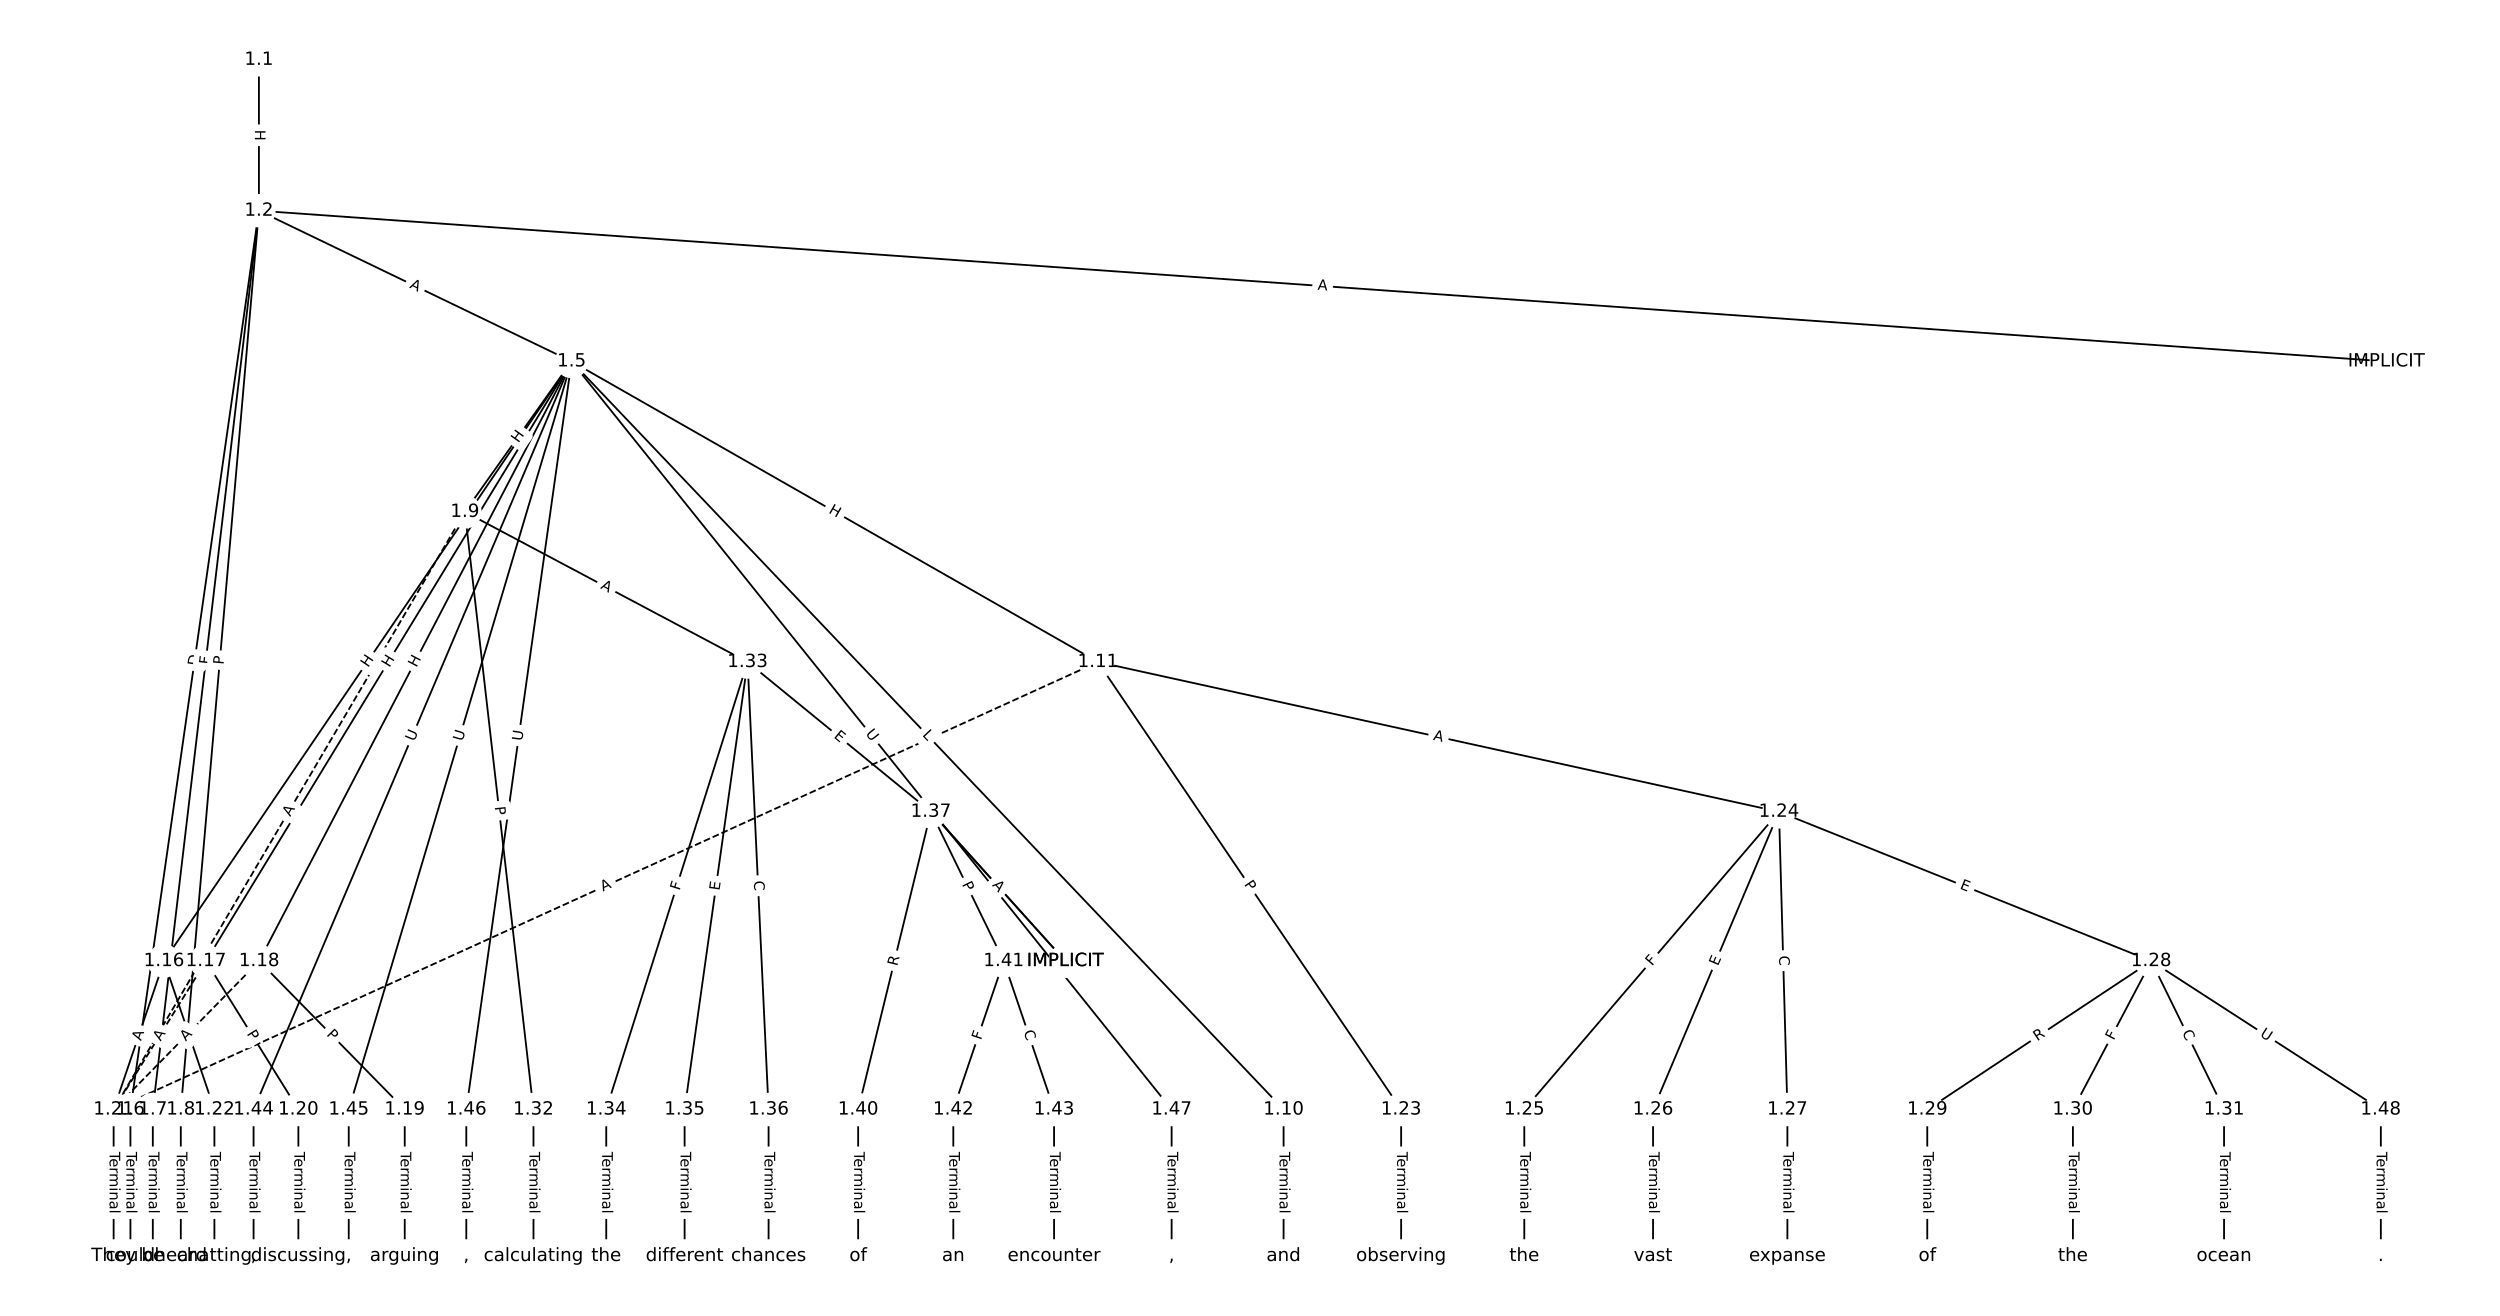 <?xml version="1.0" encoding="UTF-8"?>
<!DOCTYPE svg  PUBLIC '-//W3C//DTD SVG 1.1//EN'  'http://www.w3.org/Graphics/SVG/1.1/DTD/svg11.dtd'>
<svg width="1368pt" height="720pt" version="1.1" viewBox="0 0 1368 720" xmlns="http://www.w3.org/2000/svg" xmlns:xlink="http://www.w3.org/1999/xlink">
<defs>
<style type="text/css">*{stroke-linecap:butt;stroke-linejoin:round;}</style>
</defs>
<path d="m0 720h1368v-720h-1368z" fill="#fff"/>
<g fill="none" stroke="#000">
<path d="m141.68 32.727v82.582" clip-path="url(#a)"/>
<path d="m141.68 115.31 1164.1 82.464" clip-path="url(#a)"/>
<path d="m141.68 115.31 171.1 82.464" clip-path="url(#a)"/>
<path d="m141.68 115.31-70.306 491.83" clip-path="url(#a)"/>
<path d="m141.68 115.31-58.053 491.83" clip-path="url(#a)"/>
<path d="m141.68 115.31-42.737 491.83" clip-path="url(#a)"/>
<path d="m312.77 197.77-58.378 82.326" clip-path="url(#a)"/>
<path d="m312.77 197.77 389.61 409.36" clip-path="url(#a)"/>
<path d="m312.77 197.77 288.01 164.49" clip-path="url(#a)"/>
<path d="m312.77 197.77-223.02 328.12" clip-path="url(#a)"/>
<path d="m312.77 197.77-200.05 328.12" clip-path="url(#a)"/>
<path d="m312.77 197.77-170.95 328.12" clip-path="url(#a)"/>
<path d="m312.77 197.77-174.01 409.36" clip-path="url(#a)"/>
<path d="m312.77 197.77-121.94 409.36" clip-path="url(#a)"/>
<path d="m312.77 197.77-57.613 409.36" clip-path="url(#a)"/>
<path d="m312.77 197.77 328.34 409.36" clip-path="url(#a)"/>
<path d="m71.371 607.14v80.134" clip-path="url(#a)"/>
<path d="m83.624 607.14v80.134" clip-path="url(#a)"/>
<path d="m98.94 607.14v80.134" clip-path="url(#a)"/>
<path d="m254.39 280.1-192.21 327.04" clip-path="url(#a)" stroke-dasharray="3.7,1.6"/>
<path d="m254.39 280.1 37.524 327.04" clip-path="url(#a)"/>
<path d="m254.39 280.1 154.69 82.161" clip-path="url(#a)"/>
<path d="m702.38 607.14v80.134" clip-path="url(#a)"/>
<path d="m600.78 362.26-538.6 244.88" clip-path="url(#a)" stroke-dasharray="3.7,1.6"/>
<path d="m600.78 362.26 165.92 244.88" clip-path="url(#a)"/>
<path d="m600.78 362.26 372.68 81.953" clip-path="url(#a)"/>
<path d="m89.75 525.89-27.568 81.249" clip-path="url(#a)"/>
<path d="m89.75 525.89 27.568 81.249" clip-path="url(#a)"/>
<path d="m112.72 525.89 50.542 81.249" clip-path="url(#a)"/>
<path d="m112.72 525.89-50.542 81.249" clip-path="url(#a)" stroke-dasharray="3.7,1.6"/>
<path d="m141.82 525.89 79.642 81.249" clip-path="url(#a)"/>
<path d="m141.82 525.89-79.642 81.249" clip-path="url(#a)" stroke-dasharray="3.7,1.6"/>
<path d="m221.47 607.14v80.134" clip-path="url(#a)"/>
<path d="m163.27 607.14v80.134" clip-path="url(#a)"/>
<path d="m62.182 607.14v80.134" clip-path="url(#a)"/>
<path d="m117.32 607.14v80.134" clip-path="url(#a)"/>
<path d="m766.7 607.14v80.134" clip-path="url(#a)"/>
<path d="m973.47 444.21-139.37 162.92" clip-path="url(#a)"/>
<path d="m973.47 444.21-68.921 162.92" clip-path="url(#a)"/>
<path d="m973.47 444.21 4.595 162.92" clip-path="url(#a)"/>
<path d="m973.47 444.21 203.7 81.675" clip-path="url(#a)"/>
<path d="m834.09 607.14v80.134" clip-path="url(#a)"/>
<path d="m904.55 607.14v80.134" clip-path="url(#a)"/>
<path d="m978.06 607.14v80.134" clip-path="url(#a)"/>
<path d="m1177.2 525.89-122.53 81.249" clip-path="url(#a)"/>
<path d="m1177.2 525.89-42.884 81.249" clip-path="url(#a)"/>
<path d="m1177.2 525.89 39.821 81.249" clip-path="url(#a)"/>
<path d="m1177.2 525.89 125.59 81.249" clip-path="url(#a)"/>
<path d="m1054.6 607.14v80.134" clip-path="url(#a)"/>
<path d="m1134.3 607.14v80.134" clip-path="url(#a)"/>
<path d="m1217 607.14v80.134" clip-path="url(#a)"/>
<path d="m291.92 607.14v80.134" clip-path="url(#a)"/>
<path d="m409.08 362.26-77.344 244.88" clip-path="url(#a)"/>
<path d="m409.08 362.26-34.46 244.88" clip-path="url(#a)"/>
<path d="m409.08 362.26 11.487 244.88" clip-path="url(#a)"/>
<path d="m409.08 362.26 100.32 81.953" clip-path="url(#a)"/>
<path d="m331.74 607.14v80.134" clip-path="url(#a)"/>
<path d="m374.62 607.14v80.134" clip-path="url(#a)"/>
<path d="m420.57 607.14v80.134" clip-path="url(#a)"/>
<path d="m509.4 444.21 73.515 81.675" clip-path="url(#a)"/>
<path d="m509.4 444.21 73.515 81.675" clip-path="url(#a)"/>
<path d="m509.4 444.21-39.821 162.92" clip-path="url(#a)"/>
<path d="m509.4 444.21 39.821 81.675" clip-path="url(#a)"/>
<path d="m469.58 607.14v80.134" clip-path="url(#a)"/>
<path d="m549.22 525.89-27.568 81.249" clip-path="url(#a)"/>
<path d="m549.22 525.89 27.568 81.249" clip-path="url(#a)"/>
<path d="m521.65 607.14v80.134" clip-path="url(#a)"/>
<path d="m576.79 607.14v80.134" clip-path="url(#a)"/>
<path d="m138.76 607.14v80.134" clip-path="url(#a)"/>
<path d="m190.83 607.14v80.134" clip-path="url(#a)"/>
<path d="m255.16 607.14v80.134" clip-path="url(#a)"/>
<path d="m641.12 607.14v80.134" clip-path="url(#a)"/>
<path d="m1302.8 607.14v80.134" clip-path="url(#a)"/>
</g>
<path d="m135.41 71.01v6.016q0 2.4 2.4 2.4h7.742q2.4 0 2.4-2.4v-6.016q0-2.4-2.4-2.4h-7.742q-2.4 0-2.4 2.4z" clip-path="url(#a)" fill="#fff" stroke="#fff"/>
<g clip-path="url(#a)">
<g transform="translate(139.47 71.01) rotate(90) scale(.08 -.08)">
<defs>
<path id="x" d="m9.812 72.906h9.859v-29.891h35.844v29.891h9.859v-72.906h-9.859v34.719h-35.844v-34.719h-9.859z"/>
</defs>
<use xlink:href="#x"/>
</g>
</g>
<path d="m720.57 162.6 5.459 0.387q2.394 0.17 2.564-2.224l0.547-7.723q0.17-2.394-2.224-2.564l-5.459-0.387q-2.394-0.17-2.564 2.224l-0.547 7.723q-0.17 2.394 2.224 2.564z" clip-path="url(#a)" fill="#fff" stroke="#fff"/>
<g clip-path="url(#a)">
<g transform="translate(720.86 158.55) rotate(4.052) scale(.08 -.08)">
<defs>
<path id="o" d="m34.188 63.188-13.391-36.281h26.812zm-5.578 9.719h11.188l27.781-72.906h-10.25l-6.641 18.703h-32.859l-6.641-18.703h-10.406z"/>
</defs>
<use xlink:href="#o"/>
</g>
</g>
<path d="m222.04 161 4.93 2.376q2.162 1.042 3.204-1.12l3.362-6.975q1.042-2.162-1.12-3.204l-4.93-2.376q-2.162-1.042-3.204 1.12l-3.362 6.975q-1.042 2.162 1.12 3.204z" clip-path="url(#a)" fill="#fff" stroke="#fff"/>
<g clip-path="url(#a)">
<g transform="translate(223.8 157.34) rotate(25.733) scale(.08 -.08)">
<use xlink:href="#o"/>
</g>
</g>
<path d="m112.3 365.16 0.872-6.098q0.34-2.376-2.036-2.716l-7.665-1.096q-2.376-0.34-2.716 2.036l-0.872 6.098q-0.34 2.376 2.036 2.716l7.665 1.096q2.376 0.34 2.716-2.036z" clip-path="url(#a)" fill="#fff" stroke="#fff"/>
<g clip-path="url(#a)">
<g transform="translate(108.27 364.59) rotate(-81.865) scale(.08 -.08)">
<defs>
<path id="as" d="m19.672 64.797v-56.688h11.922q15.094 0 22.094 6.828 7 6.844 7 21.594 0 14.641-7 21.453t-22.094 6.812zm-9.859 8.109h20.266q21.188 0 31.094-8.812 9.922-8.812 9.922-27.562 0-18.859-9.969-27.703-9.953-8.828-31.047-8.828h-20.266z"/>
</defs>
<use xlink:href="#as"/>
</g>
</g>
<path d="m118.61 364.24 0.539-4.569q0.281-2.384-2.102-2.665l-7.689-0.908q-2.384-0.281-2.665 2.102l-0.539 4.569q-0.281 2.384 2.102 2.665l7.689 0.908q2.384 0.281 2.665-2.102z" clip-path="url(#a)" fill="#fff" stroke="#fff"/>
<g clip-path="url(#a)">
<g transform="translate(114.57 363.77) rotate(-83.268) scale(.08 -.08)">
<defs>
<path id="ab" d="m9.812 72.906h41.891v-8.312h-32.031v-21.484h28.906v-8.297h-28.906v-34.812h-9.859z"/>
</defs>
<use xlink:href="#ab"/>
</g>
</g>
<path d="m126.35 364.17 0.418-4.806q0.208-2.391-2.183-2.599l-7.713-0.67q-2.391-0.208-2.599 2.183l-0.418 4.806q-0.208 2.391 2.183 2.599l7.713 0.67q2.391 0.208 2.599-2.183z" clip-path="url(#a)" fill="#fff" stroke="#fff"/>
<g clip-path="url(#a)">
<g transform="translate(122.3 363.82) rotate(-85.034) scale(.08 -.08)">
<defs>
<path id="q" d="m19.672 64.797v-27.391h12.406q6.891 0 10.641 3.562 3.766 3.562 3.766 10.156 0 6.547-3.766 10.109-3.75 3.562-10.641 3.562zm-9.859 8.109h22.266q12.266 0 18.531-5.547 6.281-5.547 6.281-16.234 0-10.797-6.281-16.312-6.266-5.516-18.531-5.516h-12.406v-29.297h-9.859z"/>
</defs>
<use xlink:href="#q"/>
</g>
</g>
<path d="m286.96 245.02 3.48-4.908q1.388-1.958-0.569-3.346l-6.316-4.479q-1.958-1.388-3.346 0.569l-3.48 4.908q-1.388 1.958 0.569 3.346l6.316 4.479q1.958 1.388 3.346-0.569z" clip-path="url(#a)" fill="#fff" stroke="#fff"/>
<g clip-path="url(#a)">
<g transform="translate(283.64 242.67) rotate(-54.659) scale(.08 -.08)">
<use xlink:href="#x"/>
</g>
</g>
<path d="m501.5 405.17 3.073 3.229q1.655 1.738 3.393 0.084l5.608-5.338q1.738-1.655 0.084-3.393l-3.073-3.229q-1.655-1.738-3.393-0.084l-5.608 5.338q-1.738 1.655-0.084 3.393z" clip-path="url(#a)" fill="#fff" stroke="#fff"/>
<g clip-path="url(#a)">
<g transform="translate(504.44 402.36) rotate(46.417) scale(.08 -.08)">
<defs>
<path id="ag" d="m9.812 72.906h9.859v-64.609h35.5v-8.297h-45.359z"/>
</defs>
<use xlink:href="#ag"/>
</g>
</g>
<path d="m451.06 283.97 5.224 2.984q2.084 1.19 3.274-0.894l3.84-6.723q1.19-2.084-0.894-3.274l-5.224-2.984q-2.084-1.19-3.274 0.894l-3.84 6.723q-1.19 2.084 0.894 3.274z" clip-path="url(#a)" fill="#fff" stroke="#fff"/>
<g clip-path="url(#a)">
<g transform="translate(453.07 280.44) rotate(29.731) scale(.08 -.08)">
<use xlink:href="#x"/>
</g>
</g>
<path d="m204.76 367.84 3.382-4.976q1.349-1.985-0.636-3.334l-6.403-4.352q-1.985-1.349-3.334 0.636l-3.382 4.976q-1.349 1.985 0.636 3.334l6.403 4.352q1.985 1.349 3.334-0.636z" clip-path="url(#a)" fill="#fff" stroke="#fff"/>
<g clip-path="url(#a)">
<g transform="translate(201.4 365.56) rotate(-55.796) scale(.08 -.08)">
<use xlink:href="#x"/>
</g>
</g>
<path d="m216.54 367.66 3.132-5.137q1.249-2.049-0.8-3.299l-6.611-4.03q-2.049-1.249-3.299 0.8l-3.132 5.137q-1.249 2.049 0.8 3.299l6.611 4.03q2.049 1.249 3.299-0.8z" clip-path="url(#a)" fill="#fff" stroke="#fff"/>
<g clip-path="url(#a)">
<g transform="translate(213.07 365.55) rotate(-58.63) scale(.08 -.08)">
<use xlink:href="#x"/>
</g>
</g>
<path d="m231.47 367.4 2.78-5.335q1.109-2.128-1.02-3.237l-6.867-3.577q-2.128-1.109-3.237 1.02l-2.78 5.335q-1.109 2.128 1.02 3.237l6.867 3.577q2.128 1.109 3.237-1.02z" clip-path="url(#a)" fill="#fff" stroke="#fff"/>
<g clip-path="url(#a)">
<g transform="translate(227.87 365.52) rotate(-62.48) scale(.08 -.08)">
<use xlink:href="#x"/>
</g>
</g>
<path d="m230.39 407.6 2.291-5.388q0.939-2.209-1.27-3.148l-7.125-3.029q-2.209-0.939-3.148 1.27l-2.291 5.388q-0.939 2.209 1.27 3.148l7.125 3.029q2.209 0.939 3.148-1.27z" clip-path="url(#a)" fill="#fff" stroke="#fff"/>
<g clip-path="url(#a)">
<g transform="translate(226.65 406.01) rotate(-66.971) scale(.08 -.08)">
<defs>
<path id="aa" d="m8.688 72.906h9.922v-44.297q0-11.719 4.234-16.875 4.25-5.141 13.781-5.141 9.469 0 13.719 5.141 4.25 5.156 4.25 16.875v44.297h9.906v-45.516q0-14.25-7.062-21.531-7.047-7.281-20.812-7.281-13.828 0-20.891 7.281-7.047 7.281-7.047 21.531z"/>
</defs>
<use xlink:href="#aa"/>
</g>
</g>
<path d="m256.98 407.05 1.671-5.611q0.685-2.3-1.615-2.985l-7.42-2.21q-2.3-0.685-2.985 1.615l-1.671 5.611q-0.685 2.3 1.615 2.985l7.42 2.21q2.3 0.685 2.985-1.615z" clip-path="url(#a)" fill="#fff" stroke="#fff"/>
<g clip-path="url(#a)">
<g transform="translate(253.08 405.89) rotate(-73.413) scale(.08 -.08)">
<use xlink:href="#aa"/>
</g>
</g>
<path d="m289.77 406.23 0.816-5.798q0.334-2.377-2.042-2.711l-7.667-1.079q-2.377-0.334-2.711 2.042l-0.816 5.798q-0.334 2.377 2.042 2.711l7.667 1.079q2.377 0.334 2.711-2.042z" clip-path="url(#a)" fill="#fff" stroke="#fff"/>
<g clip-path="url(#a)">
<g transform="translate(285.74 405.66) rotate(-81.989) scale(.08 -.08)">
<use xlink:href="#aa"/>
</g>
</g>
<path d="m470.22 404.1 3.663 4.567q1.502 1.872 3.374 0.371l6.04-4.844q1.872-1.502 0.371-3.374l-3.663-4.567q-1.502-1.872-3.374-0.371l-6.04 4.844q-1.872 1.502-0.371 3.374z" clip-path="url(#a)" fill="#fff" stroke="#fff"/>
<g clip-path="url(#a)">
<g transform="translate(473.39 401.55) rotate(51.268) scale(.08 -.08)">
<use xlink:href="#aa"/>
</g>
</g>
<path d="m65.1 630.3v33.808q0 2.4 2.4 2.4h7.742q2.4 0 2.4-2.4v-33.808q0-2.4-2.4-2.4h-7.742q-2.4 0-2.4 2.4z" clip-path="url(#a)" fill="#fff" stroke="#fff"/>
<g clip-path="url(#a)">
<g transform="translate(69.164 630.3) rotate(90) scale(.08 -.08)">
<defs>
<path id="j" d="m-0.297 72.906h61.672v-8.312h-25.875v-64.594h-9.906v64.594h-25.891z"/>
<path id="d" d="m56.203 29.594v-4.391h-41.312q0.594-9.281 5.594-14.141t13.938-4.859q5.172 0 10.031 1.266t9.656 3.812v-8.5q-4.844-2.047-9.922-3.125t-10.297-1.078q-13.094 0-20.734 7.609-7.641 7.625-7.641 20.625 0 13.422 7.25 21.297 7.25 7.891 19.562 7.891 11.031 0 17.453-7.109 6.422-7.094 6.422-19.297zm-8.984 2.641q-0.094 7.359-4.125 11.75-4.031 4.406-10.672 4.406-7.516 0-12.031-4.25t-5.203-11.969z"/>
<path id="i" d="m41.109 46.297q-1.516 0.875-3.297 1.281-1.781 0.422-3.922 0.422-7.625 0-11.703-4.953t-4.078-14.234v-28.812h-9.031v54.688h9.031v-8.5q2.844 4.984 7.375 7.391 4.547 2.422 11.047 2.422 0.922 0 2.047-0.125 1.125-0.109 2.484-0.359z"/>
<path id="l" d="m52 44.188q3.375 6.062 8.062 8.938t11.031 2.875q8.547 0 13.188-5.984 4.641-5.969 4.641-17v-33.016h-9.031v32.719q0 7.859-2.797 11.656-2.781 3.812-8.484 3.812-6.984 0-11.047-4.641-4.047-4.625-4.047-12.641v-30.906h-9.031v32.719q0 7.906-2.781 11.688t-8.594 3.781q-6.891 0-10.953-4.656-4.047-4.656-4.047-12.625v-30.906h-9.031v54.688h9.031v-8.5q3.078 5.031 7.375 7.422t10.203 2.391q5.969 0 10.141-3.031 4.172-3.016 6.172-8.781z"/>
<path id="h" d="m9.422 54.688h8.984v-54.688h-8.984zm0 21.297h8.984v-11.391h-8.984z"/>
<path id="f" d="m54.891 33.016v-33.016h-8.984v32.719q0 7.766-3.031 11.609-3.031 3.859-9.078 3.859-7.281 0-11.484-4.641-4.203-4.625-4.203-12.641v-30.906h-9.031v54.688h9.031v-8.5q3.234 4.938 7.594 7.375 4.375 2.438 10.094 2.438 9.422 0 14.25-5.828 4.844-5.828 4.844-17.156z"/>
<path id="g" d="m34.281 27.484q-10.891 0-15.094-2.484t-4.203-8.5q0-4.781 3.156-7.594 3.156-2.797 8.562-2.797 7.484 0 12 5.297t4.516 14.078v2zm17.922 3.719v-31.203h-8.984v8.297q-3.078-4.969-7.672-7.344t-11.234-2.375q-8.391 0-13.359 4.719-4.953 4.719-4.953 12.625 0 9.219 6.172 13.906 6.188 4.688 18.438 4.688h12.609v0.891q0 6.203-4.078 9.594t-11.453 3.391q-4.688 0-9.141-1.125-4.438-1.125-8.531-3.375v8.312q4.922 1.906 9.562 2.844 4.641 0.953 9.031 0.953 11.875 0 17.734-6.156 5.859-6.141 5.859-18.641z"/>
<path id="k" d="m9.422 75.984h8.984v-75.984h-8.984z"/>
</defs>
<use xlink:href="#j"/>
<use x="44.084" xlink:href="#d"/>
<use x="105.607" xlink:href="#i"/>
<use x="144.971" xlink:href="#l"/>
<use x="242.383" xlink:href="#h"/>
<use x="270.166" xlink:href="#f"/>
<use x="333.545" xlink:href="#g"/>
<use x="394.824" xlink:href="#k"/>
</g>
</g>
<path d="m77.353 630.3v33.808q0 2.4 2.4 2.4h7.742q2.4 0 2.4-2.4v-33.808q0-2.4-2.4-2.4h-7.742q-2.4 0-2.4 2.4z" clip-path="url(#a)" fill="#fff" stroke="#fff"/>
<g clip-path="url(#a)">
<g transform="translate(81.416 630.3) rotate(90) scale(.08 -.08)">
<use xlink:href="#j"/>
<use x="44.084" xlink:href="#d"/>
<use x="105.607" xlink:href="#i"/>
<use x="144.971" xlink:href="#l"/>
<use x="242.383" xlink:href="#h"/>
<use x="270.166" xlink:href="#f"/>
<use x="333.545" xlink:href="#g"/>
<use x="394.824" xlink:href="#k"/>
</g>
</g>
<path d="m92.668 630.3v33.808q0 2.4 2.4 2.4h7.742q2.4 0 2.4-2.4v-33.808q0-2.4-2.4-2.4h-7.742q-2.4 0-2.4 2.4z" clip-path="url(#a)" fill="#fff" stroke="#fff"/>
<g clip-path="url(#a)">
<g transform="translate(96.732 630.3) rotate(90) scale(.08 -.08)">
<use xlink:href="#j"/>
<use x="44.084" xlink:href="#d"/>
<use x="105.607" xlink:href="#i"/>
<use x="144.971" xlink:href="#l"/>
<use x="242.383" xlink:href="#h"/>
<use x="270.166" xlink:href="#f"/>
<use x="333.545" xlink:href="#g"/>
<use x="394.824" xlink:href="#k"/>
</g>
</g>
<path d="m162.31 449.16 2.773-4.718q1.216-2.069-0.853-3.285l-6.675-3.923q-2.069-1.216-3.285 0.853l-2.773 4.718q-1.216 2.069 0.853 3.285l6.675 3.923q2.069 1.216 3.285-0.853z" clip-path="url(#a)" fill="#fff" stroke="#fff"/>
<g clip-path="url(#a)">
<g transform="translate(158.8 447.1) rotate(-59.556) scale(.08 -.08)">
<use xlink:href="#o"/>
</g>
</g>
<path d="m266.65 441.94 0.55 4.792q0.274 2.384 2.658 2.111l7.692-0.883q2.384-0.274 2.111-2.658l-0.55-4.792q-0.274-2.384-2.658-2.111l-7.692 0.883q-2.384 0.274-2.111 2.658z" clip-path="url(#a)" fill="#fff" stroke="#fff"/>
<g clip-path="url(#a)">
<g transform="translate(270.69 441.47) rotate(83.455) scale(.08 -.08)">
<use xlink:href="#q"/>
</g>
</g>
<path d="m326.38 325.44 4.833 2.567q2.12 1.126 3.245-0.994l3.632-6.838q1.126-2.12-0.994-3.245l-4.833-2.567q-2.12-1.126-3.245 0.994l-3.632 6.838q-1.126 2.12 0.994 3.245z" clip-path="url(#a)" fill="#fff" stroke="#fff"/>
<g clip-path="url(#a)">
<g transform="translate(328.29 321.85) rotate(27.974) scale(.08 -.08)">
<use xlink:href="#o"/>
</g>
</g>
<path d="m696.11 630.3v33.808q0 2.4 2.4 2.4h7.742q2.4 0 2.4-2.4v-33.808q0-2.4-2.4-2.4h-7.742q-2.4 0-2.4 2.4z" clip-path="url(#a)" fill="#fff" stroke="#fff"/>
<g clip-path="url(#a)">
<g transform="translate(700.17 630.3) rotate(90) scale(.08 -.08)">
<use xlink:href="#j"/>
<use x="44.084" xlink:href="#d"/>
<use x="105.607" xlink:href="#i"/>
<use x="144.971" xlink:href="#l"/>
<use x="242.383" xlink:href="#h"/>
<use x="270.166" xlink:href="#f"/>
<use x="333.545" xlink:href="#g"/>
<use x="394.824" xlink:href="#k"/>
</g>
</g>
<path d="m331.59 491.54 4.982-2.265q2.185-0.993 1.192-3.178l-3.204-7.048q-0.993-2.185-3.178-1.192l-4.982 2.265q-2.185 0.993-1.192 3.178l3.204 7.048q0.993 2.185 3.178 1.192z" clip-path="url(#a)" fill="#fff" stroke="#fff"/>
<g clip-path="url(#a)">
<g transform="translate(329.91 487.84) rotate(-24.449) scale(.08 -.08)">
<use xlink:href="#o"/>
</g>
</g>
<path d="m677.2 486.22 2.706 3.993q1.346 1.987 3.333 0.641l6.41-4.343q1.987-1.346 0.641-3.333l-2.706-3.993q-1.346-1.987-3.333-0.641l-6.41 4.343q-1.987 1.346-0.641 3.333z" clip-path="url(#a)" fill="#fff" stroke="#fff"/>
<g clip-path="url(#a)">
<g transform="translate(680.56 483.94) rotate(55.88) scale(.08 -.08)">
<use xlink:href="#q"/>
</g>
</g>
<path d="m783.11 408.77 5.345 1.175q2.344 0.515 2.859-1.829l1.663-7.562q0.515-2.344-1.829-2.859l-5.345-1.175q-2.344-0.515-2.859 1.829l-1.663 7.562q-0.515 2.344 1.829 2.859z" clip-path="url(#a)" fill="#fff" stroke="#fff"/>
<g clip-path="url(#a)">
<g transform="translate(783.98 404.81) rotate(12.402) scale(.08 -.08)">
<use xlink:href="#o"/>
</g>
</g>
<path d="m81.025 571.12 1.758-5.182q0.771-2.273-1.502-3.044l-7.332-2.488q-2.273-0.771-3.044 1.502l-1.758 5.182q-0.771 2.273 1.502 3.044l7.332 2.488q2.273 0.771 3.044-1.502z" clip-path="url(#a)" fill="#fff" stroke="#fff"/>
<g clip-path="url(#a)">
<g transform="translate(77.177 569.81) rotate(-71.258) scale(.08 -.08)">
<use xlink:href="#o"/>
</g>
</g>
<path d="m96.821 566.24 1.55 4.568q0.771 2.273 3.044 1.502l7.332-2.488q2.273-0.771 1.502-3.044l-1.55-4.568q-0.771-2.273-3.044-1.502l-7.332 2.488q-2.273 0.771-1.502 3.044z" clip-path="url(#a)" fill="#fff" stroke="#fff"/>
<g clip-path="url(#a)">
<g transform="translate(100.67 564.94) rotate(71.258) scale(.08 -.08)">
<use xlink:href="#q"/>
</g>
</g>
<path d="m131.4 567.78 2.548 4.096q1.268 2.038 3.306 0.77l6.574-4.09q2.038-1.268 0.77-3.306l-2.548-4.096q-1.268-2.038-3.306-0.77l-6.574 4.09q-2.038 1.268-0.77 3.306z" clip-path="url(#a)" fill="#fff" stroke="#fff"/>
<g clip-path="url(#a)">
<g transform="translate(134.85 565.63) rotate(58.116) scale(.08 -.08)">
<use xlink:href="#q"/>
</g>
</g>
<path d="m91.332 572.15 2.891-4.647q1.268-2.038-0.77-3.306l-6.574-4.09q-2.038-1.268-3.306 0.77l-2.891 4.647q-1.268 2.038 0.77 3.306l6.574 4.09q2.038 1.268 3.306-0.77z" clip-path="url(#a)" fill="#fff" stroke="#fff"/>
<g clip-path="url(#a)">
<g transform="translate(87.882 570) rotate(-58.116) scale(.08 -.08)">
<use xlink:href="#o"/>
</g>
</g>
<path d="m175.48 569.18 3.377 3.445q1.68 1.714 3.394 0.034l5.529-5.42q1.714-1.68 0.034-3.394l-3.377-3.445q-1.68-1.714-3.394-0.034l-5.529 5.42q-1.714 1.68-0.034 3.394z" clip-path="url(#a)" fill="#fff" stroke="#fff"/>
<g clip-path="url(#a)">
<g transform="translate(178.38 566.34) rotate(45.572) scale(.08 -.08)">
<use xlink:href="#q"/>
</g>
</g>
<path d="m104.57 572.86 3.831-3.908q1.68-1.714-0.034-3.394l-5.529-5.42q-1.714-1.68-3.394 0.034l-3.831 3.908q-1.68 1.714 0.034 3.394l5.529 5.42q1.714 1.68 3.394-0.034z" clip-path="url(#a)" fill="#fff" stroke="#fff"/>
<g clip-path="url(#a)">
<g transform="translate(101.66 570.01) rotate(-45.572) scale(.08 -.08)">
<use xlink:href="#o"/>
</g>
</g>
<path d="m215.19 630.3v33.808q0 2.4 2.4 2.4h7.742q2.4 0 2.4-2.4v-33.808q0-2.4-2.4-2.4h-7.742q-2.4 0-2.4 2.4z" clip-path="url(#a)" fill="#fff" stroke="#fff"/>
<g clip-path="url(#a)">
<g transform="translate(219.26 630.3) rotate(90) scale(.08 -.08)">
<use xlink:href="#j"/>
<use x="44.084" xlink:href="#d"/>
<use x="105.607" xlink:href="#i"/>
<use x="144.971" xlink:href="#l"/>
<use x="242.383" xlink:href="#h"/>
<use x="270.166" xlink:href="#f"/>
<use x="333.545" xlink:href="#g"/>
<use x="394.824" xlink:href="#k"/>
</g>
</g>
<path d="m156.99 630.3v33.808q0 2.4 2.4 2.4h7.742q2.4 0 2.4-2.4v-33.808q0-2.4-2.4-2.4h-7.742q-2.4 0-2.4 2.4z" clip-path="url(#a)" fill="#fff" stroke="#fff"/>
<g clip-path="url(#a)">
<g transform="translate(161.06 630.3) rotate(90) scale(.08 -.08)">
<use xlink:href="#j"/>
<use x="44.084" xlink:href="#d"/>
<use x="105.607" xlink:href="#i"/>
<use x="144.971" xlink:href="#l"/>
<use x="242.383" xlink:href="#h"/>
<use x="270.166" xlink:href="#f"/>
<use x="333.545" xlink:href="#g"/>
<use x="394.824" xlink:href="#k"/>
</g>
</g>
<path d="m55.911 630.3v33.808q0 2.4 2.4 2.4h7.742q2.4 0 2.4-2.4v-33.808q0-2.4-2.4-2.4h-7.742q-2.4 0-2.4 2.4z" clip-path="url(#a)" fill="#fff" stroke="#fff"/>
<g clip-path="url(#a)">
<g transform="translate(59.974 630.3) rotate(90) scale(.08 -.08)">
<use xlink:href="#j"/>
<use x="44.084" xlink:href="#d"/>
<use x="105.607" xlink:href="#i"/>
<use x="144.971" xlink:href="#l"/>
<use x="242.383" xlink:href="#h"/>
<use x="270.166" xlink:href="#f"/>
<use x="333.545" xlink:href="#g"/>
<use x="394.824" xlink:href="#k"/>
</g>
</g>
<path d="m111.05 630.3v33.808q0 2.4 2.4 2.4h7.742q2.4 0 2.4-2.4v-33.808q0-2.4-2.4-2.4h-7.742q-2.4 0-2.4 2.4z" clip-path="url(#a)" fill="#fff" stroke="#fff"/>
<g clip-path="url(#a)">
<g transform="translate(115.11 630.3) rotate(90) scale(.08 -.08)">
<use xlink:href="#j"/>
<use x="44.084" xlink:href="#d"/>
<use x="105.607" xlink:href="#i"/>
<use x="144.971" xlink:href="#l"/>
<use x="242.383" xlink:href="#h"/>
<use x="270.166" xlink:href="#f"/>
<use x="333.545" xlink:href="#g"/>
<use x="394.824" xlink:href="#k"/>
</g>
</g>
<path d="m760.43 630.3v33.808q0 2.4 2.4 2.4h7.742q2.4 0 2.4-2.4v-33.808q0-2.4-2.4-2.4h-7.742q-2.4 0-2.4 2.4z" clip-path="url(#a)" fill="#fff" stroke="#fff"/>
<g clip-path="url(#a)">
<g transform="translate(764.5 630.3) rotate(90) scale(.08 -.08)">
<use xlink:href="#j"/>
<use x="44.084" xlink:href="#d"/>
<use x="105.607" xlink:href="#i"/>
<use x="144.971" xlink:href="#l"/>
<use x="242.383" xlink:href="#h"/>
<use x="270.166" xlink:href="#f"/>
<use x="333.545" xlink:href="#g"/>
<use x="394.824" xlink:href="#k"/>
</g>
</g>
<path d="m907.05 531.5 2.991-3.497q1.56-1.824-0.264-3.384l-5.883-5.033q-1.824-1.56-3.384 0.264l-2.991 3.497q-1.56 1.824 0.264 3.384l5.883 5.033q1.824 1.56 3.384-0.264z" clip-path="url(#a)" fill="#fff" stroke="#fff"/>
<g clip-path="url(#a)">
<g transform="translate(903.96 528.86) rotate(-49.455) scale(.08 -.08)">
<use xlink:href="#ab"/>
</g>
</g>
<path d="m943.8 530.45 1.969-4.656q0.935-2.21-1.275-3.145l-7.131-3.017q-2.21-0.935-3.145 1.275l-1.969 4.656q-0.935 2.21 1.275 3.145l7.131 3.017q2.21 0.935 3.145-1.275z" clip-path="url(#a)" fill="#fff" stroke="#fff"/>
<g clip-path="url(#a)">
<g transform="translate(940.06 528.86) rotate(-67.071) scale(.08 -.08)">
<defs>
<path id="ah" d="m9.812 72.906h46.094v-8.312h-36.234v-21.578h34.719v-8.297h-34.719v-26.422h37.109v-8.297h-46.969z"/>
</defs>
<use xlink:href="#ah"/>
</g>
</g>
<path d="m969.42 523.06 0.157 5.584q0.068 2.399 2.467 2.331l7.739-0.218q2.399-0.068 2.331-2.467l-0.157-5.584q-0.068-2.399-2.467-2.331l-7.739 0.218q-2.399 0.068-2.331 2.467z" clip-path="url(#a)" fill="#fff" stroke="#fff"/>
<g clip-path="url(#a)">
<g transform="translate(973.48 522.95) rotate(88.385) scale(.08 -.08)">
<defs>
<path id="u" d="m64.406 67.281v-10.391q-4.984 4.641-10.625 6.922-5.641 2.297-11.984 2.297-12.5 0-19.141-7.641t-6.641-22.094q0-14.406 6.641-22.047t19.141-7.641q6.344 0 11.984 2.297t10.625 6.938v-10.312q-5.172-3.516-10.969-5.281-5.781-1.75-12.219-1.75-16.562 0-26.094 10.125-9.516 10.141-9.516 27.672 0 17.578 9.516 27.703 9.531 10.141 26.094 10.141 6.531 0 12.312-1.734 5.797-1.734 10.875-5.203z"/>
</defs>
<use xlink:href="#u"/>
</g>
</g>
<path d="m1070.6 489.93 4.692 1.881q2.228 0.893 3.121-1.334l2.881-7.186q0.893-2.228-1.334-3.121l-4.692-1.881q-2.228-0.893-3.121 1.334l-2.881 7.186q-0.893 2.228 1.334 3.121z" clip-path="url(#a)" fill="#fff" stroke="#fff"/>
<g clip-path="url(#a)">
<g transform="translate(1072.1 486.16) rotate(21.849) scale(.08 -.08)">
<use xlink:href="#ah"/>
</g>
</g>
<path d="m827.82 630.3v33.808q0 2.4 2.4 2.4h7.742q2.4 0 2.4-2.4v-33.808q0-2.4-2.4-2.4h-7.742q-2.4 0-2.4 2.4z" clip-path="url(#a)" fill="#fff" stroke="#fff"/>
<g clip-path="url(#a)">
<g transform="translate(831.89 630.3) rotate(90) scale(.08 -.08)">
<use xlink:href="#j"/>
<use x="44.084" xlink:href="#d"/>
<use x="105.607" xlink:href="#i"/>
<use x="144.971" xlink:href="#l"/>
<use x="242.383" xlink:href="#h"/>
<use x="270.166" xlink:href="#f"/>
<use x="333.545" xlink:href="#g"/>
<use x="394.824" xlink:href="#k"/>
</g>
</g>
<path d="m898.28 630.3v33.808q0 2.4 2.4 2.4h7.742q2.4 0 2.4-2.4v-33.808q0-2.4-2.4-2.4h-7.742q-2.4 0-2.4 2.4z" clip-path="url(#a)" fill="#fff" stroke="#fff"/>
<g clip-path="url(#a)">
<g transform="translate(902.34 630.3) rotate(90) scale(.08 -.08)">
<use xlink:href="#j"/>
<use x="44.084" xlink:href="#d"/>
<use x="105.607" xlink:href="#i"/>
<use x="144.971" xlink:href="#l"/>
<use x="242.383" xlink:href="#h"/>
<use x="270.166" xlink:href="#f"/>
<use x="333.545" xlink:href="#g"/>
<use x="394.824" xlink:href="#k"/>
</g>
</g>
<path d="m971.79 630.3v33.808q0 2.4 2.4 2.4h7.742q2.4 0 2.4-2.4v-33.808q0-2.4-2.4-2.4h-7.742q-2.4 0-2.4 2.4z" clip-path="url(#a)" fill="#fff" stroke="#fff"/>
<g clip-path="url(#a)">
<g transform="translate(975.85 630.3) rotate(90) scale(.08 -.08)">
<use xlink:href="#j"/>
<use x="44.084" xlink:href="#d"/>
<use x="105.607" xlink:href="#i"/>
<use x="144.971" xlink:href="#l"/>
<use x="242.383" xlink:href="#h"/>
<use x="270.166" xlink:href="#f"/>
<use x="333.545" xlink:href="#g"/>
<use x="394.824" xlink:href="#k"/>
</g>
</g>
<path d="m1117.1 573.28 4.633-3.072q2-1.326 0.674-3.327l-4.279-6.453q-1.326-2-3.327-0.674l-4.633 3.072q-2 1.326-0.674 3.327l4.279 6.453q1.326 2 3.327 0.674z" clip-path="url(#a)" fill="#fff" stroke="#fff"/>
<g clip-path="url(#a)">
<g transform="translate(1114.8 569.89) rotate(-33.549) scale(.08 -.08)">
<defs>
<path id="aq" d="m44.391 34.188q3.172-1.078 6.172-4.594t6.031-9.672l10.016-19.922h-10.609l-9.312 18.703q-3.625 7.328-7.016 9.719t-9.25 2.391h-10.75v-30.812h-9.859v72.906h22.266q12.5 0 18.656-5.234 6.156-5.219 6.156-15.766 0-6.891-3.203-11.438-3.203-4.531-9.297-6.281zm-24.719 30.609v-25.875h12.406q7.125 0 10.766 3.297t3.641 9.688-3.641 9.641-10.766 3.25z"/>
</defs>
<use xlink:href="#aq"/>
</g>
</g>
<path d="m1160.2 571.48 2.148-4.069q1.12-2.123-1.002-3.243l-6.847-3.614q-2.123-1.12-3.243 1.002l-2.148 4.069q-1.12 2.123 1.002 3.243l6.847 3.614q2.123 1.12 3.243-1.002z" clip-path="url(#a)" fill="#fff" stroke="#fff"/>
<g clip-path="url(#a)">
<g transform="translate(1156.6 569.58) rotate(-62.175) scale(.08 -.08)">
<use xlink:href="#ab"/>
</g>
</g>
<path d="m1190.2 566.77 2.458 5.016q1.056 2.155 3.211 1.099l6.952-3.407q2.155-1.056 1.099-3.211l-2.458-5.016q-1.056-2.155-3.211-1.099l-6.952 3.407q-2.155 1.056-1.099 3.211z" clip-path="url(#a)" fill="#fff" stroke="#fff"/>
<g clip-path="url(#a)">
<g transform="translate(1193.9 564.98) rotate(63.89) scale(.08 -.08)">
<use xlink:href="#u"/>
</g>
</g>
<path d="m1234.1 570.19 4.916 3.18q2.015 1.304 3.319-0.711l4.206-6.501q1.304-2.015-0.711-3.319l-4.916-3.18q-2.015-1.304-3.319 0.711l-4.206 6.501q-1.304 2.015 0.711 3.319z" clip-path="url(#a)" fill="#fff" stroke="#fff"/>
<g clip-path="url(#a)">
<g transform="translate(1236.3 566.78) rotate(32.901) scale(.08 -.08)">
<use xlink:href="#aa"/>
</g>
</g>
<path d="m1048.4 630.3v33.808q0 2.4 2.4 2.4h7.742q2.4 0 2.4-2.4v-33.808q0-2.4-2.4-2.4h-7.742q-2.4 0-2.4 2.4z" clip-path="url(#a)" fill="#fff" stroke="#fff"/>
<g clip-path="url(#a)">
<g transform="translate(1052.4 630.3) rotate(90) scale(.08 -.08)">
<use xlink:href="#j"/>
<use x="44.084" xlink:href="#d"/>
<use x="105.607" xlink:href="#i"/>
<use x="144.971" xlink:href="#l"/>
<use x="242.383" xlink:href="#h"/>
<use x="270.166" xlink:href="#f"/>
<use x="333.545" xlink:href="#g"/>
<use x="394.824" xlink:href="#k"/>
</g>
</g>
<path d="m1128 630.3v33.808q0 2.4 2.4 2.4h7.742q2.4 0 2.4-2.4v-33.808q0-2.4-2.4-2.4h-7.742q-2.4 0-2.4 2.4z" clip-path="url(#a)" fill="#fff" stroke="#fff"/>
<g clip-path="url(#a)">
<g transform="translate(1132.1 630.3) rotate(90) scale(.08 -.08)">
<use xlink:href="#j"/>
<use x="44.084" xlink:href="#d"/>
<use x="105.607" xlink:href="#i"/>
<use x="144.971" xlink:href="#l"/>
<use x="242.383" xlink:href="#h"/>
<use x="270.166" xlink:href="#f"/>
<use x="333.545" xlink:href="#g"/>
<use x="394.824" xlink:href="#k"/>
</g>
</g>
<path d="m1210.7 630.3v33.808q0 2.4 2.4 2.4h7.742q2.4 0 2.4-2.4v-33.808q0-2.4-2.4-2.4h-7.742q-2.4 0-2.4 2.4z" clip-path="url(#a)" fill="#fff" stroke="#fff"/>
<g clip-path="url(#a)">
<g transform="translate(1214.8 630.3) rotate(90) scale(.08 -.08)">
<use xlink:href="#j"/>
<use x="44.084" xlink:href="#d"/>
<use x="105.607" xlink:href="#i"/>
<use x="144.971" xlink:href="#l"/>
<use x="242.383" xlink:href="#h"/>
<use x="270.166" xlink:href="#f"/>
<use x="333.545" xlink:href="#g"/>
<use x="394.824" xlink:href="#k"/>
</g>
</g>
<path d="m285.65 630.3v33.808q0 2.4 2.4 2.4h7.742q2.4 0 2.4-2.4v-33.808q0-2.4-2.4-2.4h-7.742q-2.4 0-2.4 2.4z" clip-path="url(#a)" fill="#fff" stroke="#fff"/>
<g clip-path="url(#a)">
<g transform="translate(289.71 630.3) rotate(90) scale(.08 -.08)">
<use xlink:href="#j"/>
<use x="44.084" xlink:href="#d"/>
<use x="105.607" xlink:href="#i"/>
<use x="144.971" xlink:href="#l"/>
<use x="242.383" xlink:href="#h"/>
<use x="270.166" xlink:href="#f"/>
<use x="333.545" xlink:href="#g"/>
<use x="394.824" xlink:href="#k"/>
</g>
</g>
<path d="m375.7 488.78 1.386-4.388q0.723-2.289-1.566-3.011l-7.383-2.332q-2.289-0.723-3.011 1.566l-1.386 4.388q-0.723 2.289 1.566 3.011l7.383 2.332q2.289 0.723 3.011-1.566z" clip-path="url(#a)" fill="#fff" stroke="#fff"/>
<g clip-path="url(#a)">
<g transform="translate(371.82 487.56) rotate(-72.471) scale(.08 -.08)">
<use xlink:href="#ab"/>
</g>
</g>
<path d="m397.71 488.08 0.704-5.006q0.334-2.377-2.042-2.711l-7.667-1.079q-2.377-0.334-2.711 2.042l-0.704 5.006q-0.334 2.377 2.042 2.711l7.667 1.079q2.377 0.334 2.711-2.042z" clip-path="url(#a)" fill="#fff" stroke="#fff"/>
<g clip-path="url(#a)">
<g transform="translate(393.69 487.51) rotate(-81.99) scale(.08 -.08)">
<use xlink:href="#ah"/>
</g>
</g>
<path d="m408.43 482.2 0.262 5.58q0.112 2.397 2.51 2.285l7.734-0.363q2.397-0.112 2.285-2.51l-0.262-5.58q-0.112-2.397-2.51-2.285l-7.734 0.363q-2.397 0.112-2.285 2.51z" clip-path="url(#a)" fill="#fff" stroke="#fff"/>
<g clip-path="url(#a)">
<g transform="translate(412.49 482.01) rotate(87.314) scale(.08 -.08)">
<use xlink:href="#u"/>
</g>
</g>
<path d="m453.32 406.49 3.915 3.198q1.859 1.518 3.377-0.34l4.898-5.996q1.518-1.859-0.34-3.377l-3.915-3.198q-1.859-1.518-3.377 0.34l-4.898 5.996q-1.518 1.859 0.34 3.377z" clip-path="url(#a)" fill="#fff" stroke="#fff"/>
<g clip-path="url(#a)">
<g transform="translate(455.89 403.35) rotate(39.247) scale(.08 -.08)">
<use xlink:href="#ah"/>
</g>
</g>
<path d="m325.47 630.3v33.808q0 2.4 2.4 2.4h7.742q2.4 0 2.4-2.4v-33.808q0-2.4-2.4-2.4h-7.742q-2.4 0-2.4 2.4z" clip-path="url(#a)" fill="#fff" stroke="#fff"/>
<g clip-path="url(#a)">
<g transform="translate(329.53 630.3) rotate(90) scale(.08 -.08)">
<use xlink:href="#j"/>
<use x="44.084" xlink:href="#d"/>
<use x="105.607" xlink:href="#i"/>
<use x="144.971" xlink:href="#l"/>
<use x="242.383" xlink:href="#h"/>
<use x="270.166" xlink:href="#f"/>
<use x="333.545" xlink:href="#g"/>
<use x="394.824" xlink:href="#k"/>
</g>
</g>
<path d="m368.35 630.3v33.808q0 2.4 2.4 2.4h7.742q2.4 0 2.4-2.4v-33.808q0-2.4-2.4-2.4h-7.742q-2.4 0-2.4 2.4z" clip-path="url(#a)" fill="#fff" stroke="#fff"/>
<g clip-path="url(#a)">
<g transform="translate(372.41 630.3) rotate(90) scale(.08 -.08)">
<use xlink:href="#j"/>
<use x="44.084" xlink:href="#d"/>
<use x="105.607" xlink:href="#i"/>
<use x="144.971" xlink:href="#l"/>
<use x="242.383" xlink:href="#h"/>
<use x="270.166" xlink:href="#f"/>
<use x="333.545" xlink:href="#g"/>
<use x="394.824" xlink:href="#k"/>
</g>
</g>
<path d="m414.3 630.3v33.808q0 2.4 2.4 2.4h7.742q2.4 0 2.4-2.4v-33.808q0-2.4-2.4-2.4h-7.742q-2.4 0-2.4 2.4z" clip-path="url(#a)" fill="#fff" stroke="#fff"/>
<g clip-path="url(#a)">
<g transform="translate(418.36 630.3) rotate(90) scale(.08 -.08)">
<use xlink:href="#j"/>
<use x="44.084" xlink:href="#d"/>
<use x="105.607" xlink:href="#i"/>
<use x="144.971" xlink:href="#l"/>
<use x="242.383" xlink:href="#h"/>
<use x="270.166" xlink:href="#f"/>
<use x="333.545" xlink:href="#g"/>
<use x="394.824" xlink:href="#k"/>
</g>
</g>
<path d="m539.67 487.21 3.661 4.067q1.606 1.784 3.389 0.178l5.755-5.18q1.784-1.606 0.178-3.389l-3.661-4.067q-1.606-1.784-3.389-0.178l-5.755 5.18q-1.784 1.606-0.178 3.389z" clip-path="url(#a)" fill="#fff" stroke="#fff"/>
<g clip-path="url(#a)">
<g transform="translate(542.69 484.49) rotate(48.01) scale(.08 -.08)">
<use xlink:href="#o"/>
</g>
</g>
<path d="m539.67 487.21 3.661 4.067q1.606 1.784 3.389 0.178l5.755-5.18q1.784-1.606 0.178-3.389l-3.661-4.067q-1.606-1.784-3.389-0.178l-5.755 5.18q-1.784 1.606-0.178 3.389z" clip-path="url(#a)" fill="#fff" stroke="#fff"/>
<g clip-path="url(#a)">
<g transform="translate(542.69 484.49) rotate(48.01) scale(.08 -.08)">
<use xlink:href="#o"/>
</g>
</g>
<path d="m494.92 529.86 1.32-5.4q0.57-2.331-1.762-2.901l-7.521-1.838q-2.331-0.57-2.901 1.762l-1.32 5.4q-0.57 2.331 1.762 2.901l7.521 1.838q2.331 0.57 2.901-1.762z" clip-path="url(#a)" fill="#fff" stroke="#fff"/>
<g clip-path="url(#a)">
<g transform="translate(490.97 528.9) rotate(-76.265) scale(.08 -.08)">
<use xlink:href="#aq"/>
</g>
</g>
<path d="m522.62 485.63 2.114 4.336q1.052 2.157 3.209 1.105l6.959-3.393q2.157-1.052 1.105-3.209l-2.114-4.336q-1.052-2.157-3.209-1.105l-6.959 3.393q-2.157 1.052-1.105 3.209z" clip-path="url(#a)" fill="#fff" stroke="#fff"/>
<g clip-path="url(#a)">
<g transform="translate(526.27 483.85) rotate(64.008) scale(.08 -.08)">
<use xlink:href="#q"/>
</g>
</g>
<path d="m463.31 630.3v33.808q0 2.4 2.4 2.4h7.742q2.4 0 2.4-2.4v-33.808q0-2.4-2.4-2.4h-7.742q-2.4 0-2.4 2.4z" clip-path="url(#a)" fill="#fff" stroke="#fff"/>
<g clip-path="url(#a)">
<g transform="translate(467.37 630.3) rotate(90) scale(.08 -.08)">
<use xlink:href="#j"/>
<use x="44.084" xlink:href="#d"/>
<use x="105.607" xlink:href="#i"/>
<use x="144.971" xlink:href="#l"/>
<use x="242.383" xlink:href="#h"/>
<use x="270.166" xlink:href="#f"/>
<use x="333.545" xlink:href="#g"/>
<use x="394.824" xlink:href="#k"/>
</g>
</g>
<path d="m540.64 570.71 1.478-4.357q0.771-2.273-1.502-3.044l-7.332-2.488q-2.273-0.771-3.044 1.502l-1.478 4.357q-0.771 2.273 1.502 3.044l7.332 2.488q2.273 0.771 3.044-1.502z" clip-path="url(#a)" fill="#fff" stroke="#fff"/>
<g clip-path="url(#a)">
<g transform="translate(536.79 569.4) rotate(-71.258) scale(.08 -.08)">
<use xlink:href="#ab"/>
</g>
</g>
<path d="m556.17 565.88 1.795 5.29q0.771 2.273 3.044 1.502l7.332-2.488q2.273-0.771 1.502-3.044l-1.795-5.29q-0.771-2.273-3.044-1.502l-7.332 2.488q-2.273 0.771-1.502 3.044z" clip-path="url(#a)" fill="#fff" stroke="#fff"/>
<g clip-path="url(#a)">
<g transform="translate(560.02 564.58) rotate(71.258) scale(.08 -.08)">
<use xlink:href="#u"/>
</g>
</g>
<path d="m515.38 630.3v33.808q0 2.4 2.4 2.4h7.742q2.4 0 2.4-2.4v-33.808q0-2.4-2.4-2.4h-7.742q-2.4 0-2.4 2.4z" clip-path="url(#a)" fill="#fff" stroke="#fff"/>
<g clip-path="url(#a)">
<g transform="translate(519.45 630.3) rotate(90) scale(.08 -.08)">
<use xlink:href="#j"/>
<use x="44.084" xlink:href="#d"/>
<use x="105.607" xlink:href="#i"/>
<use x="144.971" xlink:href="#l"/>
<use x="242.383" xlink:href="#h"/>
<use x="270.166" xlink:href="#f"/>
<use x="333.545" xlink:href="#g"/>
<use x="394.824" xlink:href="#k"/>
</g>
</g>
<path d="m570.52 630.3v33.808q0 2.4 2.4 2.4h7.742q2.4 0 2.4-2.4v-33.808q0-2.4-2.4-2.4h-7.742q-2.4 0-2.4 2.4z" clip-path="url(#a)" fill="#fff" stroke="#fff"/>
<g clip-path="url(#a)">
<g transform="translate(574.58 630.3) rotate(90) scale(.08 -.08)">
<use xlink:href="#j"/>
<use x="44.084" xlink:href="#d"/>
<use x="105.607" xlink:href="#i"/>
<use x="144.971" xlink:href="#l"/>
<use x="242.383" xlink:href="#h"/>
<use x="270.166" xlink:href="#f"/>
<use x="333.545" xlink:href="#g"/>
<use x="394.824" xlink:href="#k"/>
</g>
</g>
<path d="m132.49 630.3v33.808q0 2.4 2.4 2.4h7.742q2.4 0 2.4-2.4v-33.808q0-2.4-2.4-2.4h-7.742q-2.4 0-2.4 2.4z" clip-path="url(#a)" fill="#fff" stroke="#fff"/>
<g clip-path="url(#a)">
<g transform="translate(136.55 630.3) rotate(90) scale(.08 -.08)">
<use xlink:href="#j"/>
<use x="44.084" xlink:href="#d"/>
<use x="105.607" xlink:href="#i"/>
<use x="144.971" xlink:href="#l"/>
<use x="242.383" xlink:href="#h"/>
<use x="270.166" xlink:href="#f"/>
<use x="333.545" xlink:href="#g"/>
<use x="394.824" xlink:href="#k"/>
</g>
</g>
<path d="m184.56 630.3v33.808q0 2.4 2.4 2.4h7.742q2.4 0 2.4-2.4v-33.808q0-2.4-2.4-2.4h-7.742q-2.4 0-2.4 2.4z" clip-path="url(#a)" fill="#fff" stroke="#fff"/>
<g clip-path="url(#a)">
<g transform="translate(188.63 630.3) rotate(90) scale(.08 -.08)">
<use xlink:href="#j"/>
<use x="44.084" xlink:href="#d"/>
<use x="105.607" xlink:href="#i"/>
<use x="144.971" xlink:href="#l"/>
<use x="242.383" xlink:href="#h"/>
<use x="270.166" xlink:href="#f"/>
<use x="333.545" xlink:href="#g"/>
<use x="394.824" xlink:href="#k"/>
</g>
</g>
<path d="m248.89 630.3v33.808q0 2.4 2.4 2.4h7.742q2.4 0 2.4-2.4v-33.808q0-2.4-2.4-2.4h-7.742q-2.4 0-2.4 2.4z" clip-path="url(#a)" fill="#fff" stroke="#fff"/>
<g clip-path="url(#a)">
<g transform="translate(252.95 630.3) rotate(90) scale(.08 -.08)">
<use xlink:href="#j"/>
<use x="44.084" xlink:href="#d"/>
<use x="105.607" xlink:href="#i"/>
<use x="144.971" xlink:href="#l"/>
<use x="242.383" xlink:href="#h"/>
<use x="270.166" xlink:href="#f"/>
<use x="333.545" xlink:href="#g"/>
<use x="394.824" xlink:href="#k"/>
</g>
</g>
<path d="m634.84 630.3v33.808q0 2.4 2.4 2.4h7.742q2.4 0 2.4-2.4v-33.808q0-2.4-2.4-2.4h-7.742q-2.4 0-2.4 2.4z" clip-path="url(#a)" fill="#fff" stroke="#fff"/>
<g clip-path="url(#a)">
<g transform="translate(638.91 630.3) rotate(90) scale(.08 -.08)">
<use xlink:href="#j"/>
<use x="44.084" xlink:href="#d"/>
<use x="105.607" xlink:href="#i"/>
<use x="144.971" xlink:href="#l"/>
<use x="242.383" xlink:href="#h"/>
<use x="270.166" xlink:href="#f"/>
<use x="333.545" xlink:href="#g"/>
<use x="394.824" xlink:href="#k"/>
</g>
</g>
<path d="m1296.5 630.3v33.808q0 2.4 2.4 2.4h7.742q2.4 0 2.4-2.4v-33.808q0-2.4-2.4-2.4h-7.742q-2.4 0-2.4 2.4z" clip-path="url(#a)" fill="#fff" stroke="#fff"/>
<g clip-path="url(#a)">
<g transform="translate(1300.5 630.3) rotate(90) scale(.08 -.08)">
<use xlink:href="#j"/>
<use x="44.084" xlink:href="#d"/>
<use x="105.607" xlink:href="#i"/>
<use x="144.971" xlink:href="#l"/>
<use x="242.383" xlink:href="#h"/>
<use x="270.166" xlink:href="#f"/>
<use x="333.545" xlink:href="#g"/>
<use x="394.824" xlink:href="#k"/>
</g>
</g>
<defs>
<path id="b" d="m0 8.66c2.297 0 4.5-0.912 6.124-2.537 1.624-1.624 2.537-3.827 2.537-6.124s-0.912-4.5-2.537-6.124c-1.624-1.624-3.827-2.537-6.124-2.537s-4.5 0.912-6.124 2.537c-1.624 1.624-2.537 3.827-2.537 6.124s0.912 4.5 2.537 6.124c1.624 1.624 3.827 2.537 6.124 2.537z"/>
</defs>
<g clip-path="url(#a)" fill="#ffffff" stroke="#ffffff">
<use x="62.182" y="687.273" xlink:href="#b"/>
<use x="71.371" y="687.273" xlink:href="#b"/>
<use x="83.624" y="687.273" xlink:href="#b"/>
<use x="98.94" y="687.273" xlink:href="#b"/>
<use x="117.318" y="687.273" xlink:href="#b"/>
<use x="138.76" y="687.273" xlink:href="#b"/>
<use x="163.266" y="687.273" xlink:href="#b"/>
<use x="190.834" y="687.273" xlink:href="#b"/>
<use x="221.465" y="687.273" xlink:href="#b"/>
<use x="255.16" y="687.273" xlink:href="#b"/>
<use x="291.918" y="687.273" xlink:href="#b"/>
<use x="331.738" y="687.273" xlink:href="#b"/>
<use x="374.622" y="687.273" xlink:href="#b"/>
<use x="420.57" y="687.273" xlink:href="#b"/>
<use x="469.58" y="687.273" xlink:href="#b"/>
<use x="521.653" y="687.273" xlink:href="#b"/>
<use x="576.79" y="687.273" xlink:href="#b"/>
<use x="641.116" y="687.273" xlink:href="#b"/>
<use x="702.379" y="687.273" xlink:href="#b"/>
<use x="766.705" y="687.273" xlink:href="#b"/>
<use x="834.094" y="687.273" xlink:href="#b"/>
<use x="904.546" y="687.273" xlink:href="#b"/>
<use x="978.062" y="687.273" xlink:href="#b"/>
<use x="1054.64" y="687.273" xlink:href="#b"/>
<use x="1134.282" y="687.273" xlink:href="#b"/>
<use x="1216.987" y="687.273" xlink:href="#b"/>
<use x="1302.755" y="687.273" xlink:href="#b"/>
<use x="1305.818" y="197.774" xlink:href="#b"/>
<use x="582.916" y="525.889" xlink:href="#b"/>
<use x="582.916" y="525.889" xlink:href="#b"/>
<use x="141.677" y="32.727" xlink:href="#b"/>
<use x="141.677" y="115.31" xlink:href="#b"/>
<use x="312.773" y="197.774" xlink:href="#b"/>
<use x="71.371" y="607.138" xlink:href="#b"/>
<use x="83.624" y="607.138" xlink:href="#b"/>
<use x="98.94" y="607.138" xlink:href="#b"/>
<use x="254.394" y="280.1" xlink:href="#b"/>
<use x="702.379" y="607.138" xlink:href="#b"/>
<use x="600.785" y="362.261" xlink:href="#b"/>
<use x="89.75" y="525.889" xlink:href="#b"/>
<use x="112.724" y="525.889" xlink:href="#b"/>
<use x="141.824" y="525.889" xlink:href="#b"/>
<use x="221.465" y="607.138" xlink:href="#b"/>
<use x="163.266" y="607.138" xlink:href="#b"/>
<use x="62.182" y="607.138" xlink:href="#b"/>
<use x="117.318" y="607.138" xlink:href="#b"/>
<use x="766.705" y="607.138" xlink:href="#b"/>
<use x="973.467" y="444.214" xlink:href="#b"/>
<use x="834.094" y="607.138" xlink:href="#b"/>
<use x="904.546" y="607.138" xlink:href="#b"/>
<use x="978.062" y="607.138" xlink:href="#b"/>
<use x="1177.166" y="525.889" xlink:href="#b"/>
<use x="1054.64" y="607.138" xlink:href="#b"/>
<use x="1134.282" y="607.138" xlink:href="#b"/>
<use x="1216.987" y="607.138" xlink:href="#b"/>
<use x="291.918" y="607.138" xlink:href="#b"/>
<use x="409.083" y="362.261" xlink:href="#b"/>
<use x="331.738" y="607.138" xlink:href="#b"/>
<use x="374.622" y="607.138" xlink:href="#b"/>
<use x="420.57" y="607.138" xlink:href="#b"/>
<use x="509.401" y="444.214" xlink:href="#b"/>
<use x="469.58" y="607.138" xlink:href="#b"/>
<use x="549.222" y="525.889" xlink:href="#b"/>
<use x="521.653" y="607.138" xlink:href="#b"/>
<use x="576.79" y="607.138" xlink:href="#b"/>
<use x="138.76" y="607.138" xlink:href="#b"/>
<use x="190.834" y="607.138" xlink:href="#b"/>
<use x="255.16" y="607.138" xlink:href="#b"/>
<use x="641.116" y="607.138" xlink:href="#b"/>
<use x="1302.755" y="607.138" xlink:href="#b"/>
</g>
<g clip-path="url(#a)">
<g transform="translate(49.923 690.03) scale(.1 -.1)">
<defs>
<path id="w" d="m54.891 33.016v-33.016h-8.984v32.719q0 7.766-3.031 11.609-3.031 3.859-9.078 3.859-7.281 0-11.484-4.641-4.203-4.625-4.203-12.641v-30.906h-9.031v75.984h9.031v-29.797q3.234 4.938 7.594 7.375 4.375 2.438 10.094 2.438 9.422 0 14.25-5.828 4.844-5.828 4.844-17.156z"/>
<path id="at" d="m32.172-5.078q-3.797-9.766-7.422-12.734-3.609-2.984-9.656-2.984h-7.188v7.516h5.281q3.703 0 5.75 1.766 2.062 1.75 4.547 8.297l1.609 4.094-22.109 53.812h9.516l17.094-42.766 17.094 42.766h9.516z"/>
</defs>
<use xlink:href="#j"/>
<use x="61.084" xlink:href="#w"/>
<use x="124.463" xlink:href="#d"/>
<use x="185.986" xlink:href="#at"/>
</g>
</g>
<g clip-path="url(#a)">
<g transform="translate(57.831 690.03) scale(.1 -.1)">
<defs>
<path id="r" d="m48.781 52.594v-8.406q-3.812 2.109-7.641 3.156t-7.734 1.047q-8.75 0-13.594-5.547-4.828-5.531-4.828-15.547t4.828-15.562q4.844-5.531 13.594-5.531 3.906 0 7.734 1.047t7.641 3.156v-8.312q-3.766-1.75-7.797-2.625-4.016-0.891-8.562-0.891-12.359 0-19.641 7.766-7.266 7.766-7.266 20.953 0 13.375 7.344 21.031 7.359 7.672 20.156 7.672 4.141 0 8.094-0.859 3.953-0.844 7.672-2.547z"/>
<path id="y" d="m30.609 48.391q-7.219 0-11.422-5.641t-4.203-15.453 4.172-15.453q4.188-5.641 11.453-5.641 7.188 0 11.375 5.656 4.203 5.672 4.203 15.438 0 9.719-4.203 15.406-4.188 5.688-11.375 5.688zm0 7.609q11.719 0 18.406-7.625 6.703-7.609 6.703-21.078 0-13.422-6.703-21.078-6.688-7.641-18.406-7.641-11.766 0-18.438 7.641-6.656 7.656-6.656 21.078 0 13.469 6.656 21.078 6.672 7.625 18.438 7.625z"/>
<path id="ae" d="m8.5 21.578v33.109h8.984v-32.766q0-7.766 3.016-11.656 3.031-3.875 9.094-3.875 7.266 0 11.484 4.641 4.234 4.641 4.234 12.656v31h8.984v-54.688h-8.984v8.406q-3.266-4.984-7.594-7.406-4.312-2.422-10.031-2.422-9.422 0-14.312 5.859-4.875 5.859-4.875 17.141z"/>
<path id="af" d="m45.406 46.391v29.594h8.984v-75.984h-8.984v8.203q-2.828-4.875-7.156-7.25-4.312-2.375-10.375-2.375-9.906 0-16.141 7.906-6.219 7.922-6.219 20.812t6.219 20.797q6.234 7.906 16.141 7.906 6.062 0 10.375-2.375 4.328-2.359 7.156-7.234zm-30.609-19.094q0-9.906 4.078-15.547t11.203-5.641 11.219 5.641q4.109 5.641 4.109 15.547t-4.109 15.547q-4.094 5.641-11.219 5.641t-11.203-5.641-4.078-15.547z"/>
</defs>
<use xlink:href="#r"/>
<use x="54.98" xlink:href="#y"/>
<use x="116.162" xlink:href="#ae"/>
<use x="179.541" xlink:href="#k"/>
<use x="207.324" xlink:href="#af"/>
</g>
</g>
<g clip-path="url(#a)">
<g transform="translate(77.373 690.03) scale(.1 -.1)">
<defs>
<path id="ap" d="m48.688 27.297q0 9.906-4.078 15.547t-11.203 5.641q-7.141 0-11.219-5.641t-4.078-15.547 4.078-15.547 11.219-5.641q7.125 0 11.203 5.641t4.078 15.547zm-30.578 19.094q2.844 4.875 7.156 7.234 4.328 2.375 10.328 2.375 9.969 0 16.188-7.906 6.234-7.906 6.234-20.797t-6.234-20.812q-6.219-7.906-16.188-7.906-6 0-10.328 2.375-4.312 2.375-7.156 7.25v-8.203h-9.031v75.984h9.031z"/>
</defs>
<use xlink:href="#ap"/>
<use x="63.477" xlink:href="#d"/>
</g>
</g>
<g clip-path="url(#a)">
<g transform="translate(84.488 690.03) scale(.1 -.1)">
<use xlink:href="#w"/>
<use x="63.379" xlink:href="#d"/>
<use x="124.902" xlink:href="#g"/>
<use x="186.182" xlink:href="#i"/>
<use x="225.545" xlink:href="#af"/>
</g>
</g>
<g clip-path="url(#a)">
<g transform="translate(96.684 690.03) scale(.1 -.1)">
<defs>
<path id="t" d="m18.312 70.219v-15.531h18.5v-6.984h-18.5v-29.688q0-6.688 1.828-8.594t7.453-1.906h9.219v-7.516h-9.219q-10.406 0-14.359 3.875-3.953 3.891-3.953 14.141v29.688h-6.594v6.984h6.594v15.531z"/>
<path id="z" d="m45.406 27.984q0 9.766-4.031 15.125-4.016 5.375-11.297 5.375-7.219 0-11.25-5.375-4.031-5.359-4.031-15.125 0-9.719 4.031-15.094t11.25-5.375q7.281 0 11.297 5.375 4.031 5.375 4.031 15.094zm8.984-21.203q0-13.953-6.203-20.766-6.188-6.812-18.984-6.812-4.734 0-8.938 0.703t-8.156 2.172v8.734q3.953-2.141 7.812-3.156 3.859-1.031 7.859-1.031 8.844 0 13.234 4.609t4.391 13.938v4.453q-2.781-4.844-7.125-7.234t-10.406-2.391q-10.047 0-16.203 7.656-6.156 7.672-6.156 20.328 0 12.688 6.156 20.344 6.156 7.672 16.203 7.672 6.062 0 10.406-2.391t7.125-7.219v8.297h8.984z"/>
</defs>
<use xlink:href="#r"/>
<use x="54.98" xlink:href="#w"/>
<use x="118.359" xlink:href="#g"/>
<use x="179.639" xlink:href="#t"/>
<use x="218.848" xlink:href="#t"/>
<use x="258.057" xlink:href="#h"/>
<use x="285.84" xlink:href="#f"/>
<use x="349.219" xlink:href="#z"/>
</g>
</g>
<g clip-path="url(#a)">
<g transform="translate(137.17 690.03) scale(.1 -.1)">
<defs>
<path id="al" d="m11.719 12.406h10.297v-8.406l-8-15.625h-6.297l4 15.625z"/>
</defs>
<use xlink:href="#al"/>
</g>
</g>
<g clip-path="url(#a)">
<g transform="translate(137.24 690.03) scale(.1 -.1)">
<defs>
<path id="v" d="m44.281 53.078v-8.5q-3.797 1.953-7.906 2.922-4.094 0.984-8.5 0.984-6.688 0-10.031-2.047t-3.344-6.156q0-3.125 2.391-4.906t9.625-3.391l3.078-0.688q9.562-2.047 13.594-5.781t4.031-10.422q0-7.625-6.031-12.078-6.031-4.438-16.578-4.438-4.391 0-9.156 0.859t-10.031 2.562v9.281q4.984-2.594 9.812-3.891 4.828-1.281 9.578-1.281 6.344 0 9.75 2.172 3.422 2.172 3.422 6.125 0 3.656-2.469 5.609-2.453 1.953-10.812 3.766l-3.125 0.734q-8.344 1.75-12.062 5.391-3.703 3.641-3.703 9.984 0 7.719 5.469 11.906 5.469 4.203 15.531 4.203 4.969 0 9.359-0.734 4.406-0.719 8.109-2.188z"/>
</defs>
<use xlink:href="#af"/>
<use x="63.477" xlink:href="#h"/>
<use x="91.26" xlink:href="#v"/>
<use x="143.359" xlink:href="#r"/>
<use x="198.34" xlink:href="#ae"/>
<use x="261.719" xlink:href="#v"/>
<use x="313.818" xlink:href="#v"/>
<use x="365.918" xlink:href="#h"/>
<use x="393.701" xlink:href="#f"/>
<use x="457.08" xlink:href="#z"/>
</g>
</g>
<g clip-path="url(#a)">
<g transform="translate(189.24 690.03) scale(.1 -.1)">
<use xlink:href="#al"/>
</g>
</g>
<g clip-path="url(#a)">
<g transform="translate(202.36 690.03) scale(.1 -.1)">
<use xlink:href="#g"/>
<use x="61.279" xlink:href="#i"/>
<use x="100.643" xlink:href="#z"/>
<use x="164.119" xlink:href="#ae"/>
<use x="227.498" xlink:href="#h"/>
<use x="255.281" xlink:href="#f"/>
<use x="318.66" xlink:href="#z"/>
</g>
</g>
<g clip-path="url(#a)">
<g transform="translate(253.57 690.03) scale(.1 -.1)">
<use xlink:href="#al"/>
</g>
</g>
<g clip-path="url(#a)">
<g transform="translate(264.65 690.03) scale(.1 -.1)">
<use xlink:href="#r"/>
<use x="54.98" xlink:href="#g"/>
<use x="116.26" xlink:href="#k"/>
<use x="144.043" xlink:href="#r"/>
<use x="199.023" xlink:href="#ae"/>
<use x="262.402" xlink:href="#k"/>
<use x="290.186" xlink:href="#g"/>
<use x="351.465" xlink:href="#t"/>
<use x="390.674" xlink:href="#h"/>
<use x="418.457" xlink:href="#f"/>
<use x="481.836" xlink:href="#z"/>
</g>
</g>
<g clip-path="url(#a)">
<g transform="translate(323.53 690.03) scale(.1 -.1)">
<use xlink:href="#t"/>
<use x="39.209" xlink:href="#w"/>
<use x="102.588" xlink:href="#d"/>
</g>
</g>
<g clip-path="url(#a)">
<g transform="translate(353.31 690.03) scale(.1 -.1)">
<defs>
<path id="am" d="m37.109 75.984v-7.484h-8.594q-4.828 0-6.719-1.953-1.875-1.953-1.875-7.031v-4.828h14.797v-6.984h-14.797v-47.703h-9.031v47.703h-8.594v6.984h8.594v3.812q0 9.125 4.25 13.297 4.25 4.188 13.469 4.188z"/>
</defs>
<use xlink:href="#af"/>
<use x="63.477" xlink:href="#h"/>
<use x="91.26" xlink:href="#am"/>
<use x="126.465" xlink:href="#am"/>
<use x="161.67" xlink:href="#d"/>
<use x="223.193" xlink:href="#i"/>
<use x="262.057" xlink:href="#d"/>
<use x="323.58" xlink:href="#f"/>
<use x="386.959" xlink:href="#t"/>
</g>
</g>
<g clip-path="url(#a)">
<g transform="translate(399.99 690.03) scale(.1 -.1)">
<use xlink:href="#r"/>
<use x="54.98" xlink:href="#w"/>
<use x="118.359" xlink:href="#g"/>
<use x="179.639" xlink:href="#f"/>
<use x="243.018" xlink:href="#r"/>
<use x="297.998" xlink:href="#d"/>
<use x="359.521" xlink:href="#v"/>
</g>
</g>
<g clip-path="url(#a)">
<g transform="translate(464.76 690.03) scale(.1 -.1)">
<use xlink:href="#y"/>
<use x="61.182" xlink:href="#am"/>
</g>
</g>
<g clip-path="url(#a)">
<g transform="translate(515.42 690.03) scale(.1 -.1)">
<use xlink:href="#g"/>
<use x="61.279" xlink:href="#f"/>
</g>
</g>
<g clip-path="url(#a)">
<g transform="translate(551.31 690.03) scale(.1 -.1)">
<use xlink:href="#d"/>
<use x="61.523" xlink:href="#f"/>
<use x="124.902" xlink:href="#r"/>
<use x="179.883" xlink:href="#y"/>
<use x="241.064" xlink:href="#ae"/>
<use x="304.443" xlink:href="#f"/>
<use x="367.822" xlink:href="#t"/>
<use x="407.031" xlink:href="#d"/>
<use x="468.555" xlink:href="#i"/>
</g>
</g>
<g clip-path="url(#a)">
<g transform="translate(639.53 690.03) scale(.1 -.1)">
<use xlink:href="#al"/>
</g>
</g>
<g clip-path="url(#a)">
<g transform="translate(692.97 690.03) scale(.1 -.1)">
<use xlink:href="#g"/>
<use x="61.279" xlink:href="#f"/>
<use x="124.658" xlink:href="#af"/>
</g>
</g>
<g clip-path="url(#a)">
<g transform="translate(742.04 690.03) scale(.1 -.1)">
<defs>
<path id="ar" d="m2.984 54.688h9.516l17.094-45.891 17.094 45.891h9.516l-20.516-54.688h-12.203z"/>
</defs>
<use xlink:href="#y"/>
<use x="61.182" xlink:href="#ap"/>
<use x="124.658" xlink:href="#v"/>
<use x="176.758" xlink:href="#d"/>
<use x="238.281" xlink:href="#i"/>
<use x="279.395" xlink:href="#ar"/>
<use x="338.574" xlink:href="#h"/>
<use x="366.357" xlink:href="#f"/>
<use x="429.736" xlink:href="#z"/>
</g>
</g>
<g clip-path="url(#a)">
<g transform="translate(825.89 690.03) scale(.1 -.1)">
<use xlink:href="#t"/>
<use x="39.209" xlink:href="#w"/>
<use x="102.588" xlink:href="#d"/>
</g>
</g>
<g clip-path="url(#a)">
<g transform="translate(893.96 690.03) scale(.1 -.1)">
<use xlink:href="#ar"/>
<use x="59.18" xlink:href="#g"/>
<use x="120.459" xlink:href="#v"/>
<use x="172.559" xlink:href="#t"/>
</g>
</g>
<g clip-path="url(#a)">
<g transform="translate(957.03 690.03) scale(.1 -.1)">
<defs>
<path id="au" d="m54.891 54.688-19.781-26.609 20.797-28.078h-10.594l-15.922 21.484-15.906-21.484h-10.609l21.25 28.609-19.438 26.078h10.594l14.5-19.484 14.5 19.484z"/>
<path id="av" d="m18.109 8.203v-29h-9.031v75.484h9.031v-8.297q2.844 4.875 7.156 7.234 4.328 2.375 10.328 2.375 9.969 0 16.188-7.906 6.234-7.906 6.234-20.797t-6.234-20.812q-6.219-7.906-16.188-7.906-6 0-10.328 2.375-4.312 2.375-7.156 7.25zm30.578 19.094q0 9.906-4.078 15.547t-11.203 5.641q-7.141 0-11.219-5.641t-4.078-15.547 4.078-15.547 11.219-5.641q7.125 0 11.203 5.641t4.078 15.547z"/>
</defs>
<use xlink:href="#d"/>
<use x="59.773" xlink:href="#au"/>
<use x="118.953" xlink:href="#av"/>
<use x="182.43" xlink:href="#g"/>
<use x="243.709" xlink:href="#f"/>
<use x="307.088" xlink:href="#v"/>
<use x="359.188" xlink:href="#d"/>
</g>
</g>
<g clip-path="url(#a)">
<g transform="translate(1049.8 690.03) scale(.1 -.1)">
<use xlink:href="#y"/>
<use x="61.182" xlink:href="#am"/>
</g>
</g>
<g clip-path="url(#a)">
<g transform="translate(1126.1 690.03) scale(.1 -.1)">
<use xlink:href="#t"/>
<use x="39.209" xlink:href="#w"/>
<use x="102.588" xlink:href="#d"/>
</g>
</g>
<g clip-path="url(#a)">
<g transform="translate(1201.9 690.03) scale(.1 -.1)">
<use xlink:href="#y"/>
<use x="61.182" xlink:href="#r"/>
<use x="116.162" xlink:href="#d"/>
<use x="177.686" xlink:href="#g"/>
<use x="238.965" xlink:href="#f"/>
</g>
</g>
<g clip-path="url(#a)">
<g transform="translate(1301.2 690.03) scale(.1 -.1)">
<defs>
<path id="e" d="m10.688 12.406h10.312v-12.406h-10.312z"/>
</defs>
<use xlink:href="#e"/>
</g>
</g>
<g clip-path="url(#a)">
<g transform="translate(1284.7 200.53) scale(.1 -.1)">
<defs>
<path id="s" d="m9.812 72.906h9.859v-72.906h-9.859z"/>
<path id="an" d="m9.812 72.906h14.703l18.594-49.609 18.703 49.609h14.703v-72.906h-9.625v64.016l-18.797-50h-9.906l-18.797 50v-64.016h-9.578z"/>
</defs>
<use xlink:href="#s"/>
<use x="29.492" xlink:href="#an"/>
<use x="115.771" xlink:href="#q"/>
<use x="176.074" xlink:href="#ag"/>
<use x="231.787" xlink:href="#s"/>
<use x="261.279" xlink:href="#u"/>
<use x="331.104" xlink:href="#s"/>
<use x="360.596" xlink:href="#j"/>
</g>
</g>
<g clip-path="url(#a)">
<g transform="translate(561.83 528.65) scale(.1 -.1)">
<use xlink:href="#s"/>
<use x="29.492" xlink:href="#an"/>
<use x="115.771" xlink:href="#q"/>
<use x="176.074" xlink:href="#ag"/>
<use x="231.787" xlink:href="#s"/>
<use x="261.279" xlink:href="#u"/>
<use x="331.104" xlink:href="#s"/>
<use x="360.596" xlink:href="#j"/>
</g>
</g>
<g clip-path="url(#a)">
<g transform="translate(561.83 528.65) scale(.1 -.1)">
<use xlink:href="#s"/>
<use x="29.492" xlink:href="#an"/>
<use x="115.771" xlink:href="#q"/>
<use x="176.074" xlink:href="#ag"/>
<use x="231.787" xlink:href="#s"/>
<use x="261.279" xlink:href="#u"/>
<use x="331.104" xlink:href="#s"/>
<use x="360.596" xlink:href="#j"/>
</g>
</g>
<g clip-path="url(#a)">
<g transform="translate(133.73 35.487) scale(.1 -.1)">
<defs>
<path id="c" d="m12.406 8.297h16.109v55.625l-17.531-3.516v8.984l17.438 3.516h9.859v-64.609h16.109v-8.297h-41.984z"/>
</defs>
<use xlink:href="#c"/>
<use x="63.623" xlink:href="#e"/>
<use x="95.41" xlink:href="#c"/>
</g>
</g>
<g clip-path="url(#a)">
<g transform="translate(133.73 118.07) scale(.1 -.1)">
<defs>
<path id="m" d="m19.188 8.297h34.422v-8.297h-46.281v8.297q5.609 5.812 15.297 15.594 9.703 9.797 12.188 12.641 4.734 5.312 6.609 9 1.891 3.688 1.891 7.25 0 5.812-4.078 9.469-4.078 3.672-10.625 3.672-4.641 0-9.797-1.609-5.141-1.609-11-4.891v9.969q5.953 2.391 11.125 3.609 5.188 1.219 9.484 1.219 11.328 0 18.062-5.672 6.734-5.656 6.734-15.125 0-4.5-1.688-8.531-1.672-4.016-6.125-9.484-1.219-1.422-7.766-8.188-6.531-6.766-18.453-18.922z"/>
</defs>
<use xlink:href="#c"/>
<use x="63.623" xlink:href="#e"/>
<use x="95.41" xlink:href="#m"/>
</g>
</g>
<g clip-path="url(#a)">
<g transform="translate(304.82 200.53) scale(.1 -.1)">
<defs>
<path id="aj" d="m10.797 72.906h38.719v-8.312h-29.688v-17.859q2.141 0.734 4.281 1.094 2.156 0.359 4.312 0.359 12.203 0 19.328-6.688 7.141-6.688 7.141-18.109 0-11.766-7.328-18.297-7.328-6.516-20.656-6.516-4.594 0-9.359 0.781-4.75 0.781-9.828 2.344v9.922q4.391-2.391 9.078-3.562t9.906-1.172q8.453 0 13.375 4.438 4.938 4.438 4.938 12.062 0 7.609-4.938 12.047-4.922 4.453-13.375 4.453-3.953 0-7.891-0.875-3.922-0.875-8.016-2.734z"/>
</defs>
<use xlink:href="#c"/>
<use x="63.623" xlink:href="#e"/>
<use x="95.41" xlink:href="#aj"/>
</g>
</g>
<g clip-path="url(#a)">
<g transform="translate(63.42 609.9) scale(.1 -.1)">
<defs>
<path id="ad" d="m33.016 40.375q-6.641 0-10.531-4.547-3.875-4.531-3.875-12.438 0-7.859 3.875-12.438 3.891-4.562 10.531-4.562t10.516 4.562q3.875 4.578 3.875 12.438 0 7.906-3.875 12.438-3.875 4.547-10.516 4.547zm19.578 30.922v-8.984q-3.719 1.75-7.5 2.672-3.781 0.938-7.5 0.938-9.766 0-14.922-6.594-5.141-6.594-5.875-19.922 2.875 4.25 7.219 6.516 4.359 2.266 9.578 2.266 10.984 0 17.359-6.672 6.375-6.656 6.375-18.125 0-11.234-6.641-18.031-6.641-6.781-17.672-6.781-12.656 0-19.344 9.688-6.688 9.703-6.688 28.109 0 17.281 8.203 27.562t22.016 10.281q3.719 0 7.5-0.734t7.891-2.188z"/>
</defs>
<use xlink:href="#c"/>
<use x="63.623" xlink:href="#e"/>
<use x="95.41" xlink:href="#ad"/>
</g>
</g>
<g clip-path="url(#a)">
<g transform="translate(75.672 609.9) scale(.1 -.1)">
<defs>
<path id="ac" d="m8.203 72.906h46.875v-4.203l-26.469-68.703h-10.297l24.906 64.594h-35.016z"/>
</defs>
<use xlink:href="#c"/>
<use x="63.623" xlink:href="#e"/>
<use x="95.41" xlink:href="#ac"/>
</g>
</g>
<g clip-path="url(#a)">
<g transform="translate(90.988 609.9) scale(.1 -.1)">
<defs>
<path id="ai" d="m31.781 34.625q-7.031 0-11.062-3.766-4.016-3.766-4.016-10.344 0-6.594 4.016-10.359 4.031-3.766 11.062-3.766t11.078 3.781q4.062 3.797 4.062 10.344 0 6.578-4.031 10.344-4.016 3.766-11.109 3.766zm-9.859 4.188q-6.344 1.562-9.891 5.906-3.531 4.359-3.531 10.609 0 8.734 6.219 13.812 6.234 5.078 17.062 5.078 10.891 0 17.094-5.078t6.203-13.812q0-6.25-3.547-10.609-3.531-4.344-9.828-5.906 7.125-1.656 11.094-6.5 3.984-4.828 3.984-11.797 0-10.609-6.469-16.281-6.469-5.656-18.531-5.656-12.047 0-18.531 5.656-6.469 5.672-6.469 16.281 0 6.969 4 11.797 4.016 4.844 11.141 6.5zm-3.609 15.578q0-5.656 3.531-8.828 3.547-3.172 9.938-3.172 6.359 0 9.938 3.172 3.594 3.172 3.594 8.828 0 5.672-3.594 8.844-3.578 3.172-9.938 3.172-6.391 0-9.938-3.172-3.531-3.172-3.531-8.844z"/>
</defs>
<use xlink:href="#c"/>
<use x="63.623" xlink:href="#e"/>
<use x="95.41" xlink:href="#ai"/>
</g>
</g>
<g clip-path="url(#a)">
<g transform="translate(246.44 282.86) scale(.1 -.1)">
<defs>
<path id="ao" d="m10.984 1.516v8.984q3.719-1.766 7.516-2.688 3.812-0.922 7.484-0.922 9.766 0 14.906 6.562 5.156 6.562 5.891 19.953-2.828-4.203-7.188-6.453-4.344-2.25-9.609-2.25-10.938 0-17.312 6.609-6.375 6.625-6.375 18.109 0 11.219 6.641 18 6.641 6.797 17.672 6.797 12.656 0 19.312-9.703 6.672-9.688 6.672-28.141 0-17.234-8.188-27.516-8.172-10.281-21.984-10.281-3.719 0-7.531 0.734-3.797 0.734-7.906 2.203zm19.625 30.906q6.641 0 10.516 4.531 3.891 4.547 3.891 12.469 0 7.859-3.891 12.422-3.875 4.562-10.516 4.562t-10.516-4.562-3.875-12.422q0-7.922 3.875-12.469 3.875-4.531 10.516-4.531z"/>
</defs>
<use xlink:href="#c"/>
<use x="63.623" xlink:href="#e"/>
<use x="95.41" xlink:href="#ao"/>
</g>
</g>
<g clip-path="url(#a)">
<g transform="translate(691.25 609.9) scale(.1 -.1)">
<defs>
<path id="ak" d="m31.781 66.406q-7.609 0-11.453-7.5-3.828-7.484-3.828-22.531 0-14.984 3.828-22.484 3.844-7.5 11.453-7.5 7.672 0 11.5 7.5 3.844 7.5 3.844 22.484 0 15.047-3.844 22.531-3.828 7.5-11.5 7.5zm0 7.812q12.266 0 18.734-9.703 6.469-9.688 6.469-28.141 0-18.406-6.469-28.109-6.469-9.688-18.734-9.688-12.25 0-18.719 9.688-6.469 9.703-6.469 28.109 0 18.453 6.469 28.141 6.469 9.703 18.719 9.703z"/>
</defs>
<use xlink:href="#c"/>
<use x="63.623" xlink:href="#e"/>
<use x="95.41" xlink:href="#c"/>
<use x="159.033" xlink:href="#ak"/>
</g>
</g>
<g clip-path="url(#a)">
<g transform="translate(589.65 365.02) scale(.1 -.1)">
<use xlink:href="#c"/>
<use x="63.623" xlink:href="#e"/>
<use x="95.41" xlink:href="#c"/>
<use x="159.033" xlink:href="#c"/>
</g>
</g>
<g clip-path="url(#a)">
<g transform="translate(78.617 528.65) scale(.1 -.1)">
<use xlink:href="#c"/>
<use x="63.623" xlink:href="#e"/>
<use x="95.41" xlink:href="#c"/>
<use x="159.033" xlink:href="#ad"/>
</g>
</g>
<g clip-path="url(#a)">
<g transform="translate(101.59 528.65) scale(.1 -.1)">
<use xlink:href="#c"/>
<use x="63.623" xlink:href="#e"/>
<use x="95.41" xlink:href="#c"/>
<use x="159.033" xlink:href="#ac"/>
</g>
</g>
<g clip-path="url(#a)">
<g transform="translate(130.69 528.65) scale(.1 -.1)">
<use xlink:href="#c"/>
<use x="63.623" xlink:href="#e"/>
<use x="95.41" xlink:href="#c"/>
<use x="159.033" xlink:href="#ai"/>
</g>
</g>
<g clip-path="url(#a)">
<g transform="translate(210.33 609.9) scale(.1 -.1)">
<use xlink:href="#c"/>
<use x="63.623" xlink:href="#e"/>
<use x="95.41" xlink:href="#c"/>
<use x="159.033" xlink:href="#ao"/>
</g>
</g>
<g clip-path="url(#a)">
<g transform="translate(152.13 609.9) scale(.1 -.1)">
<use xlink:href="#c"/>
<use x="63.623" xlink:href="#e"/>
<use x="95.41" xlink:href="#m"/>
<use x="159.033" xlink:href="#ak"/>
</g>
</g>
<g clip-path="url(#a)">
<g transform="translate(51.049 609.9) scale(.1 -.1)">
<use xlink:href="#c"/>
<use x="63.623" xlink:href="#e"/>
<use x="95.41" xlink:href="#m"/>
<use x="159.033" xlink:href="#c"/>
</g>
</g>
<g clip-path="url(#a)">
<g transform="translate(106.19 609.9) scale(.1 -.1)">
<use xlink:href="#c"/>
<use x="63.623" xlink:href="#e"/>
<use x="95.41" xlink:href="#m"/>
<use x="159.033" xlink:href="#m"/>
</g>
</g>
<g clip-path="url(#a)">
<g transform="translate(755.57 609.9) scale(.1 -.1)">
<defs>
<path id="p" d="m40.578 39.312q7.078-1.516 11.047-6.312 3.984-4.781 3.984-11.812 0-10.781-7.422-16.703-7.422-5.906-21.094-5.906-4.578 0-9.438 0.906t-10.031 2.719v9.516q4.094-2.391 8.969-3.609 4.891-1.219 10.219-1.219 9.266 0 14.125 3.656t4.859 10.641q0 6.453-4.516 10.078-4.516 3.641-12.562 3.641h-8.5v8.109h8.891q7.266 0 11.125 2.906t3.859 8.375q0 5.609-3.984 8.609-3.969 3.016-11.391 3.016-4.062 0-8.703-0.891-4.641-0.875-10.203-2.719v8.781q5.625 1.562 10.531 2.344t9.25 0.781q11.234 0 17.766-5.109 6.547-5.094 6.547-13.781 0-6.062-3.469-10.234t-9.859-5.781z"/>
</defs>
<use xlink:href="#c"/>
<use x="63.623" xlink:href="#e"/>
<use x="95.41" xlink:href="#m"/>
<use x="159.033" xlink:href="#p"/>
</g>
</g>
<g clip-path="url(#a)">
<g transform="translate(962.33 446.97) scale(.1 -.1)">
<defs>
<path id="n" d="m37.797 64.312-24.906-38.922h24.906zm-2.594 8.594h12.406v-47.516h10.406v-8.203h-10.406v-17.188h-9.812v17.188h-32.906v9.516z"/>
</defs>
<use xlink:href="#c"/>
<use x="63.623" xlink:href="#e"/>
<use x="95.41" xlink:href="#m"/>
<use x="159.033" xlink:href="#n"/>
</g>
</g>
<g clip-path="url(#a)">
<g transform="translate(822.96 609.9) scale(.1 -.1)">
<use xlink:href="#c"/>
<use x="63.623" xlink:href="#e"/>
<use x="95.41" xlink:href="#m"/>
<use x="159.033" xlink:href="#aj"/>
</g>
</g>
<g clip-path="url(#a)">
<g transform="translate(893.41 609.9) scale(.1 -.1)">
<use xlink:href="#c"/>
<use x="63.623" xlink:href="#e"/>
<use x="95.41" xlink:href="#m"/>
<use x="159.033" xlink:href="#ad"/>
</g>
</g>
<g clip-path="url(#a)">
<g transform="translate(966.93 609.9) scale(.1 -.1)">
<use xlink:href="#c"/>
<use x="63.623" xlink:href="#e"/>
<use x="95.41" xlink:href="#m"/>
<use x="159.033" xlink:href="#ac"/>
</g>
</g>
<g clip-path="url(#a)">
<g transform="translate(1166 528.65) scale(.1 -.1)">
<use xlink:href="#c"/>
<use x="63.623" xlink:href="#e"/>
<use x="95.41" xlink:href="#m"/>
<use x="159.033" xlink:href="#ai"/>
</g>
</g>
<g clip-path="url(#a)">
<g transform="translate(1043.5 609.9) scale(.1 -.1)">
<use xlink:href="#c"/>
<use x="63.623" xlink:href="#e"/>
<use x="95.41" xlink:href="#m"/>
<use x="159.033" xlink:href="#ao"/>
</g>
</g>
<g clip-path="url(#a)">
<g transform="translate(1123.1 609.9) scale(.1 -.1)">
<use xlink:href="#c"/>
<use x="63.623" xlink:href="#e"/>
<use x="95.41" xlink:href="#p"/>
<use x="159.033" xlink:href="#ak"/>
</g>
</g>
<g clip-path="url(#a)">
<g transform="translate(1205.9 609.9) scale(.1 -.1)">
<use xlink:href="#c"/>
<use x="63.623" xlink:href="#e"/>
<use x="95.41" xlink:href="#p"/>
<use x="159.033" xlink:href="#c"/>
</g>
</g>
<g clip-path="url(#a)">
<g transform="translate(280.78 609.9) scale(.1 -.1)">
<use xlink:href="#c"/>
<use x="63.623" xlink:href="#e"/>
<use x="95.41" xlink:href="#p"/>
<use x="159.033" xlink:href="#m"/>
</g>
</g>
<g clip-path="url(#a)">
<g transform="translate(397.95 365.02) scale(.1 -.1)">
<use xlink:href="#c"/>
<use x="63.623" xlink:href="#e"/>
<use x="95.41" xlink:href="#p"/>
<use x="159.033" xlink:href="#p"/>
</g>
</g>
<g clip-path="url(#a)">
<g transform="translate(320.61 609.9) scale(.1 -.1)">
<use xlink:href="#c"/>
<use x="63.623" xlink:href="#e"/>
<use x="95.41" xlink:href="#p"/>
<use x="159.033" xlink:href="#n"/>
</g>
</g>
<g clip-path="url(#a)">
<g transform="translate(363.49 609.9) scale(.1 -.1)">
<use xlink:href="#c"/>
<use x="63.623" xlink:href="#e"/>
<use x="95.41" xlink:href="#p"/>
<use x="159.033" xlink:href="#aj"/>
</g>
</g>
<g clip-path="url(#a)">
<g transform="translate(409.44 609.9) scale(.1 -.1)">
<use xlink:href="#c"/>
<use x="63.623" xlink:href="#e"/>
<use x="95.41" xlink:href="#p"/>
<use x="159.033" xlink:href="#ad"/>
</g>
</g>
<g clip-path="url(#a)">
<g transform="translate(498.27 446.97) scale(.1 -.1)">
<use xlink:href="#c"/>
<use x="63.623" xlink:href="#e"/>
<use x="95.41" xlink:href="#p"/>
<use x="159.033" xlink:href="#ac"/>
</g>
</g>
<g clip-path="url(#a)">
<g transform="translate(458.45 609.9) scale(.1 -.1)">
<use xlink:href="#c"/>
<use x="63.623" xlink:href="#e"/>
<use x="95.41" xlink:href="#n"/>
<use x="159.033" xlink:href="#ak"/>
</g>
</g>
<g clip-path="url(#a)">
<g transform="translate(538.09 528.65) scale(.1 -.1)">
<use xlink:href="#c"/>
<use x="63.623" xlink:href="#e"/>
<use x="95.41" xlink:href="#n"/>
<use x="159.033" xlink:href="#c"/>
</g>
</g>
<g clip-path="url(#a)">
<g transform="translate(510.52 609.9) scale(.1 -.1)">
<use xlink:href="#c"/>
<use x="63.623" xlink:href="#e"/>
<use x="95.41" xlink:href="#n"/>
<use x="159.033" xlink:href="#m"/>
</g>
</g>
<g clip-path="url(#a)">
<g transform="translate(565.66 609.9) scale(.1 -.1)">
<use xlink:href="#c"/>
<use x="63.623" xlink:href="#e"/>
<use x="95.41" xlink:href="#n"/>
<use x="159.033" xlink:href="#p"/>
</g>
</g>
<g clip-path="url(#a)">
<g transform="translate(127.63 609.9) scale(.1 -.1)">
<use xlink:href="#c"/>
<use x="63.623" xlink:href="#e"/>
<use x="95.41" xlink:href="#n"/>
<use x="159.033" xlink:href="#n"/>
</g>
</g>
<g clip-path="url(#a)">
<g transform="translate(179.7 609.9) scale(.1 -.1)">
<use xlink:href="#c"/>
<use x="63.623" xlink:href="#e"/>
<use x="95.41" xlink:href="#n"/>
<use x="159.033" xlink:href="#aj"/>
</g>
</g>
<g clip-path="url(#a)">
<g transform="translate(244.03 609.9) scale(.1 -.1)">
<use xlink:href="#c"/>
<use x="63.623" xlink:href="#e"/>
<use x="95.41" xlink:href="#n"/>
<use x="159.033" xlink:href="#ad"/>
</g>
</g>
<g clip-path="url(#a)">
<g transform="translate(629.98 609.9) scale(.1 -.1)">
<use xlink:href="#c"/>
<use x="63.623" xlink:href="#e"/>
<use x="95.41" xlink:href="#n"/>
<use x="159.033" xlink:href="#ac"/>
</g>
</g>
<g clip-path="url(#a)">
<g transform="translate(1291.6 609.9) scale(.1 -.1)">
<use xlink:href="#c"/>
<use x="63.623" xlink:href="#e"/>
<use x="95.41" xlink:href="#n"/>
<use x="159.033" xlink:href="#ai"/>
</g>
</g>
<defs>
<clipPath id="a">
<rect width="1368" height="720"/>
</clipPath>
</defs>
</svg>
